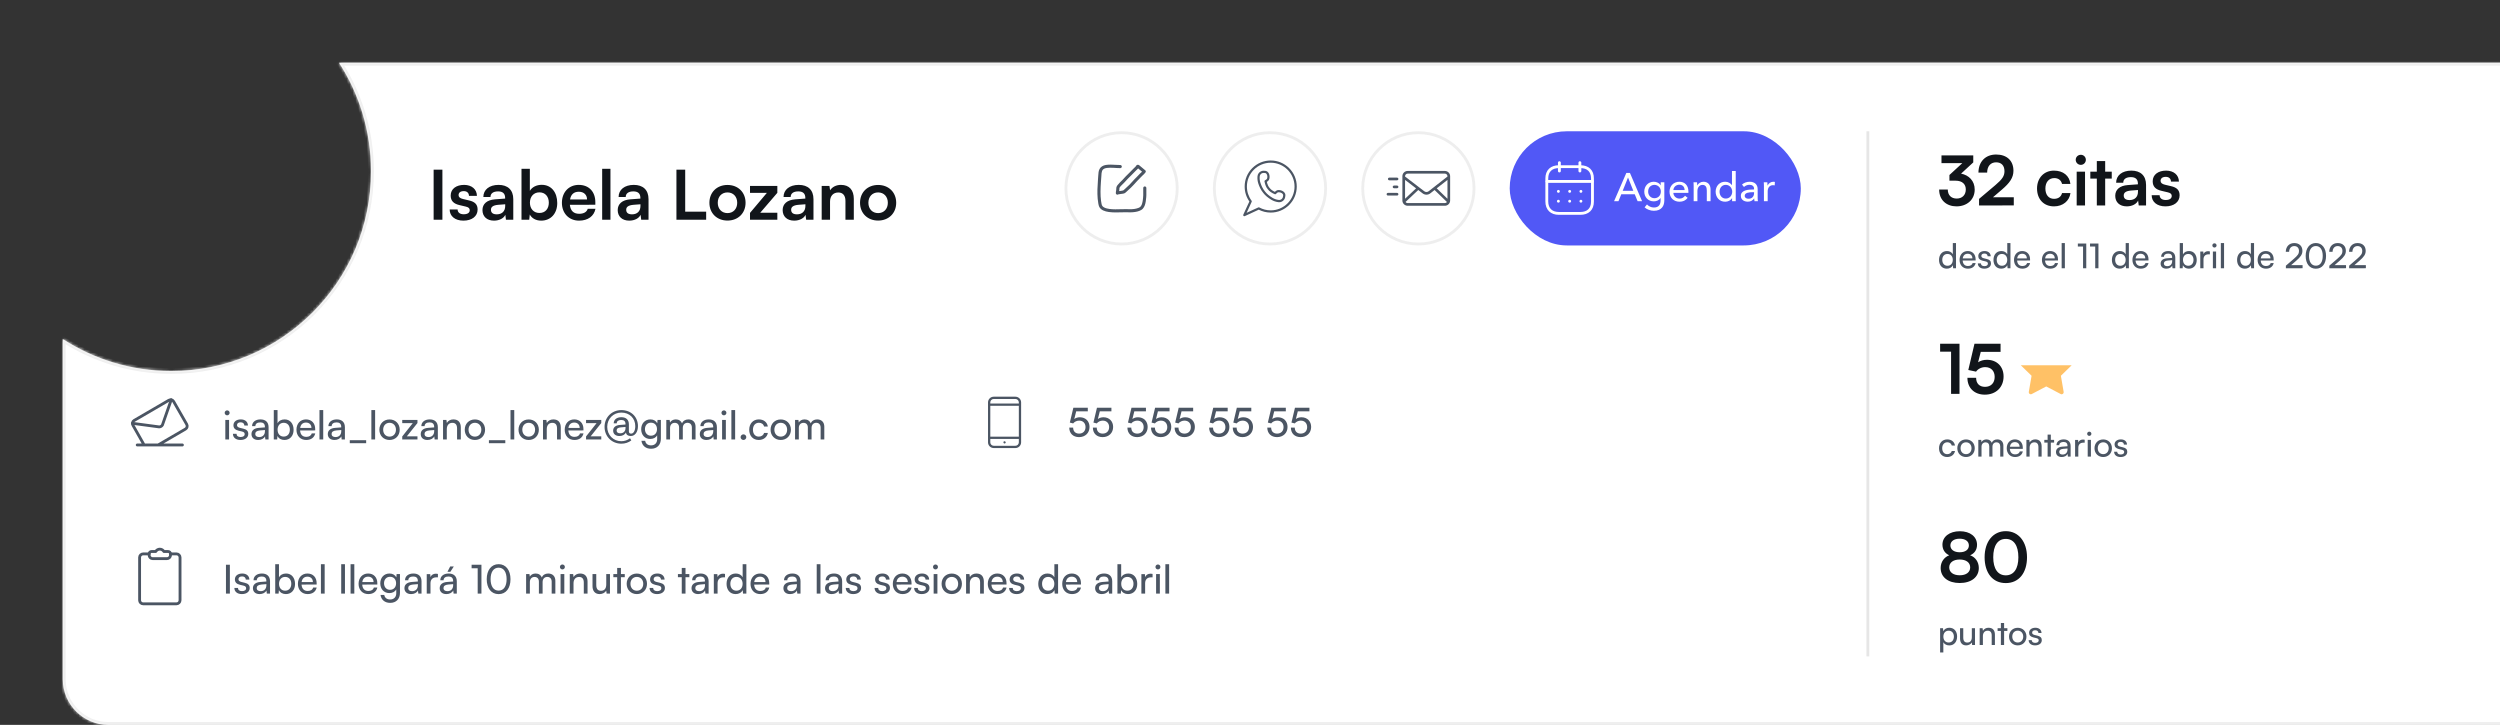 <svg width="876" height="254" viewBox="0 0 876 254" fill="none" xmlns="http://www.w3.org/2000/svg">
<rect x="0" y="0" width="876" height="254" fill="#333333" stroke="none"/>
<g clip-path="url(#clip0_1437_3336)">
<mask id="path-1-inside-1_1437_3336" fill="white">
<path fill-rule="evenodd" clip-rule="evenodd" d="M60 130C98.66 130 130 98.66 130 60C130 45.991 125.885 32.944 118.798 22H1166C1174.84 22 1182 29.163 1182 38V238C1182 246.837 1174.84 254 1166 254H38C29.163 254 22 246.837 22 238V118.798C32.944 125.885 45.991 130 60 130Z"/>
</mask>
<path fill-rule="evenodd" clip-rule="evenodd" d="M60 130C98.66 130 130 98.66 130 60C130 45.991 125.885 32.944 118.798 22H1166C1174.84 22 1182 29.163 1182 38V238C1182 246.837 1174.84 254 1166 254H38C29.163 254 22 246.837 22 238V118.798C32.944 125.885 45.991 130 60 130Z" fill="white"/>
<path d="M118.798 22V21H116.959L117.958 22.544L118.798 22ZM22 118.798L22.544 117.958L21 116.959V118.798H22ZM129 60C129 98.108 98.108 129 60 129V131C99.212 131 131 99.212 131 60H129ZM117.958 22.544C124.944 33.33 129 46.19 129 60H131C131 45.793 126.826 32.557 119.637 21.456L117.958 22.544ZM118.798 23H1166V21H118.798V23ZM1166 23C1174.28 23 1181 29.716 1181 38H1183C1183 28.611 1175.39 21 1166 21V23ZM1181 38V238H1183V38H1181ZM1181 238C1181 246.284 1174.28 253 1166 253V255C1175.39 255 1183 247.389 1183 238H1181ZM1166 253H38V255H1166V253ZM38 253C29.716 253 23 246.284 23 238H21C21 247.389 28.611 255 38 255V253ZM23 238V118.798H21V238H23ZM60 129C46.19 129 33.33 124.944 22.544 117.958L21.456 119.637C32.557 126.826 45.793 131 60 131V129Z" fill="#EFEFEF" mask="url(#path-1-inside-1_1437_3336)"/>
<line x1="654.5" y1="230" x2="654.5" y2="46" stroke="black" stroke-opacity="0.1"/>
<path d="M355.8 139H348.2C347.1 139 346.2 139.9 346.2 141V155C346.2 156.1 347.1 157 348.2 157H355.8C356.9 157 357.8 156.1 357.8 155V141C357.8 139.9 356.9 139 355.8 139ZM347 142.2H357V153H347V142.2ZM348.2 139.8H355.8C356.46 139.8 357 140.34 357 141V141.4H347V141C347 140.34 347.54 139.8 348.2 139.8ZM355.8 156.2H348.2C347.54 156.2 347 155.66 347 155V153.8H357V155C357 155.66 356.46 156.2 355.8 156.2ZM352.4 154.92V155C352.4 155.1 352.36 155.2 352.28 155.28C352.2 155.36 352.1 155.4 352 155.4C351.94 155.4 351.9 155.4 351.84 155.36C351.8 155.34 351.74 155.32 351.72 155.28C351.68 155.24 351.66 155.2 351.64 155.16C351.6 155.1 351.6 155.06 351.6 155V154.92C351.6 154.9 351.62 154.86 351.62 154.84C351.62 154.82 351.64 154.8 351.66 154.78C351.68 154.76 351.68 154.74 351.7 154.72C351.72 154.7 351.74 154.68 351.76 154.68C351.78 154.66 351.8 154.66 351.82 154.64C351.84 154.64 351.86 154.62 351.9 154.62C352.02 154.6 352.16 154.64 352.26 154.72C352.28 154.74 352.3 154.76 352.3 154.78C352.32 154.8 352.32 154.82 352.34 154.84C352.36 154.86 352.38 154.9 352.4 154.92Z" fill="#4B5563"/>
<g clip-path="url(#clip1_1437_3336)">
<path d="M46.417 148.332L55.75 149.582C56.25 149.582 56.667 149.332 56.917 148.915L60 140.082" stroke="#4B5563" stroke-linecap="round" stroke-linejoin="round"/>
<path d="M55.416 155.919L65 150.335C65.583 150.002 65.75 149.252 65.416 148.669L60.833 140.669C60.5 140.085 59.75 139.919 59.166 140.252L47 147.335C46.416 147.669 46.25 148.419 46.583 149.002L50.5 155.919M48.083 155.919H63.916" stroke="#4B5563" stroke-linecap="round" stroke-linejoin="round"/>
</g>
<path d="M80.548 197.878V208H79.176V197.878H80.548ZM82.124 206.012H83.384C83.384 206.712 83.916 207.132 84.784 207.132C85.708 207.132 86.24 206.754 86.24 206.124C86.24 205.662 86.016 205.382 85.302 205.2L84.098 204.92C82.88 204.626 82.306 204.024 82.306 203.016C82.306 201.756 83.37 200.958 84.882 200.958C86.38 200.958 87.36 201.798 87.388 203.1H86.128C86.1 202.414 85.638 201.98 84.84 201.98C84.014 201.98 83.552 202.344 83.552 202.974C83.552 203.436 83.888 203.744 84.56 203.912L85.764 204.206C86.926 204.486 87.5 205.018 87.5 206.04C87.5 207.342 86.38 208.168 84.756 208.168C83.146 208.168 82.124 207.314 82.124 206.012ZM90.962 208.168C89.492 208.168 88.624 207.342 88.624 206.096C88.624 204.836 89.562 204.052 91.172 203.926L93.328 203.758V203.562C93.328 202.414 92.642 202.008 91.718 202.008C90.612 202.008 89.982 202.498 89.982 203.324H88.834C88.834 201.896 90.01 200.958 91.774 200.958C93.468 200.958 94.616 201.854 94.616 203.702V208H93.496L93.356 206.894C93.006 207.678 92.068 208.168 90.962 208.168ZM91.34 207.146C92.586 207.146 93.342 206.334 93.342 205.046V204.682L91.592 204.822C90.43 204.934 89.954 205.382 89.954 206.054C89.954 206.782 90.486 207.146 91.34 207.146ZM97.628 208H96.438V197.696H97.754V202.33C98.202 201.434 99.126 200.958 100.246 200.958C102.206 200.958 103.382 202.498 103.382 204.612C103.382 206.684 102.15 208.168 100.162 208.168C99.084 208.168 98.174 207.692 97.726 206.754L97.628 208ZM97.768 204.556C97.768 205.984 98.58 206.978 99.924 206.978C101.268 206.978 102.066 205.97 102.066 204.556C102.066 203.156 101.268 202.148 99.924 202.148C98.58 202.148 97.768 203.156 97.768 204.556ZM107.787 208.168C105.771 208.168 104.385 206.712 104.385 204.584C104.385 202.442 105.743 200.958 107.731 200.958C109.677 200.958 110.951 202.302 110.951 204.332V204.822L105.659 204.836C105.757 206.278 106.513 207.076 107.815 207.076C108.837 207.076 109.509 206.656 109.733 205.872H110.965C110.629 207.342 109.481 208.168 107.787 208.168ZM107.731 202.064C106.583 202.064 105.855 202.75 105.687 203.954H109.635C109.635 202.82 108.893 202.064 107.731 202.064ZM113.765 208H112.449V197.696H113.765V208ZM120.874 208H119.558V197.696H120.874V208ZM124.155 208H122.839V197.696H124.155V208ZM129.047 208.168C127.031 208.168 125.645 206.712 125.645 204.584C125.645 202.442 127.003 200.958 128.991 200.958C130.937 200.958 132.211 202.302 132.211 204.332V204.822L126.919 204.836C127.017 206.278 127.773 207.076 129.075 207.076C130.097 207.076 130.769 206.656 130.993 205.872H132.225C131.889 207.342 130.741 208.168 129.047 208.168ZM128.991 202.064C127.843 202.064 127.115 202.75 126.947 203.954H130.895C130.895 202.82 130.153 202.064 128.991 202.064ZM133.247 204.402C133.247 202.47 134.493 200.958 136.481 200.958C137.587 200.958 138.441 201.462 138.875 202.316L138.973 201.154H140.149V207.72C140.149 209.876 138.819 211.248 136.719 211.248C134.857 211.248 133.583 210.198 133.331 208.462H134.647C134.815 209.47 135.571 210.058 136.719 210.058C138.007 210.058 138.847 209.218 138.847 207.916V206.544C138.399 207.342 137.503 207.818 136.425 207.818C134.479 207.818 133.247 206.32 133.247 204.402ZM134.563 204.374C134.563 205.662 135.361 206.67 136.649 206.67C137.979 206.67 138.791 205.718 138.791 204.374C138.791 203.058 138.007 202.106 136.663 202.106C135.347 202.106 134.563 203.114 134.563 204.374ZM144.05 208.168C142.58 208.168 141.712 207.342 141.712 206.096C141.712 204.836 142.65 204.052 144.26 203.926L146.416 203.758V203.562C146.416 202.414 145.73 202.008 144.806 202.008C143.7 202.008 143.07 202.498 143.07 203.324H141.922C141.922 201.896 143.098 200.958 144.862 200.958C146.556 200.958 147.704 201.854 147.704 203.702V208H146.584L146.444 206.894C146.094 207.678 145.156 208.168 144.05 208.168ZM144.428 207.146C145.674 207.146 146.43 206.334 146.43 205.046V204.682L144.68 204.822C143.518 204.934 143.042 205.382 143.042 206.054C143.042 206.782 143.574 207.146 144.428 207.146ZM153.446 201.098V202.302H152.858C151.612 202.302 150.842 203.058 150.842 204.374V208H149.526V201.168H150.758L150.842 202.204C151.122 201.49 151.808 201.014 152.746 201.014C152.984 201.014 153.18 201.042 153.446 201.098ZM159.013 198.494L157.809 200.356H156.787L157.739 198.494H159.013ZM156.409 208.168C154.939 208.168 154.071 207.342 154.071 206.096C154.071 204.836 155.009 204.052 156.619 203.926L158.775 203.758V203.562C158.775 202.414 158.089 202.008 157.165 202.008C156.059 202.008 155.429 202.498 155.429 203.324H154.281C154.281 201.896 155.457 200.958 157.221 200.958C158.915 200.958 160.063 201.854 160.063 203.702V208H158.943L158.803 206.894C158.453 207.678 157.515 208.168 156.409 208.168ZM156.787 207.146C158.033 207.146 158.789 206.334 158.789 205.046V204.682L157.039 204.822C155.877 204.934 155.401 205.382 155.401 206.054C155.401 206.782 155.933 207.146 156.787 207.146ZM167.38 199.11H165.252V197.878H168.696V208H167.38V199.11ZM170.547 202.946C170.547 199.81 172.171 197.682 174.719 197.682C177.253 197.682 178.877 199.81 178.877 202.946C178.877 206.096 177.323 208.182 174.719 208.182C172.101 208.182 170.547 206.096 170.547 202.946ZM171.905 202.946C171.905 205.438 172.941 206.95 174.719 206.95C176.497 206.95 177.519 205.438 177.519 202.946C177.519 200.426 176.497 198.914 174.719 198.914C172.941 198.914 171.905 200.426 171.905 202.946ZM185.664 208H184.348V201.154H185.524L185.65 202.05C186 201.406 186.728 200.958 187.694 200.958C188.758 200.958 189.514 201.49 189.864 202.344C190.186 201.49 191.012 200.958 192.076 200.958C193.644 200.958 194.596 201.938 194.596 203.52V208H193.308V203.842C193.308 202.764 192.706 202.148 191.782 202.148C190.788 202.148 190.13 202.848 190.13 203.94V208H188.828V203.828C188.828 202.75 188.24 202.162 187.316 202.162C186.322 202.162 185.664 202.848 185.664 203.94V208ZM197.065 199.53C196.589 199.53 196.197 199.138 196.197 198.662C196.197 198.172 196.589 197.794 197.065 197.794C197.541 197.794 197.933 198.172 197.933 198.662C197.933 199.138 197.541 199.53 197.065 199.53ZM196.421 208V201.154H197.737V208H196.421ZM200.963 208H199.647V201.154H200.837L200.977 202.204C201.411 201.42 202.279 200.958 203.245 200.958C205.051 200.958 205.877 202.064 205.877 203.814V208H204.561V204.108C204.561 202.722 203.917 202.162 202.909 202.162C201.677 202.162 200.963 203.044 200.963 204.374V208ZM212.432 201.154H213.734V208H212.558L212.418 206.964C212.026 207.678 211.116 208.168 210.108 208.168C208.512 208.168 207.616 207.09 207.616 205.41V201.154H208.932V204.976C208.932 206.446 209.562 207.006 210.57 207.006C211.774 207.006 212.432 206.236 212.432 204.766V201.154ZM217.575 208H216.259V202.26H214.915V201.154H216.259V199.012H217.575V201.154H218.919V202.26H217.575V208ZM219.584 204.57C219.584 202.456 221.096 200.972 223.154 200.972C225.198 200.972 226.71 202.456 226.71 204.57C226.71 206.684 225.198 208.168 223.154 208.168C221.096 208.168 219.584 206.684 219.584 204.57ZM220.914 204.57C220.914 205.998 221.824 206.992 223.154 206.992C224.47 206.992 225.394 205.998 225.394 204.57C225.394 203.142 224.47 202.148 223.154 202.148C221.824 202.148 220.914 203.142 220.914 204.57ZM227.607 206.012H228.867C228.867 206.712 229.399 207.132 230.267 207.132C231.191 207.132 231.723 206.754 231.723 206.124C231.723 205.662 231.499 205.382 230.785 205.2L229.581 204.92C228.363 204.626 227.789 204.024 227.789 203.016C227.789 201.756 228.853 200.958 230.365 200.958C231.863 200.958 232.843 201.798 232.871 203.1H231.611C231.583 202.414 231.121 201.98 230.323 201.98C229.497 201.98 229.035 202.344 229.035 202.974C229.035 203.436 229.371 203.744 230.043 203.912L231.247 204.206C232.409 204.486 232.983 205.018 232.983 206.04C232.983 207.342 231.863 208.168 230.239 208.168C228.629 208.168 227.607 207.314 227.607 206.012ZM240.202 208H238.886V202.26H237.542V201.154H238.886V199.012H240.202V201.154H241.546V202.26H240.202V208ZM244.647 208.168C243.177 208.168 242.309 207.342 242.309 206.096C242.309 204.836 243.247 204.052 244.857 203.926L247.013 203.758V203.562C247.013 202.414 246.327 202.008 245.403 202.008C244.297 202.008 243.667 202.498 243.667 203.324H242.519C242.519 201.896 243.695 200.958 245.459 200.958C247.153 200.958 248.301 201.854 248.301 203.702V208H247.181L247.041 206.894C246.691 207.678 245.753 208.168 244.647 208.168ZM245.025 207.146C246.271 207.146 247.027 206.334 247.027 205.046V204.682L245.277 204.822C244.115 204.934 243.639 205.382 243.639 206.054C243.639 206.782 244.171 207.146 245.025 207.146ZM254.044 201.098V202.302H253.456C252.21 202.302 251.44 203.058 251.44 204.374V208H250.124V201.168H251.356L251.44 202.204C251.72 201.49 252.406 201.014 253.344 201.014C253.582 201.014 253.778 201.042 254.044 201.098ZM257.776 208.168C255.788 208.168 254.584 206.684 254.584 204.598C254.584 202.498 255.802 200.958 257.832 200.958C258.882 200.958 259.764 201.42 260.226 202.26V197.696H261.528V208H260.352L260.24 206.754C259.792 207.692 258.868 208.168 257.776 208.168ZM258.042 206.978C259.386 206.978 260.212 205.984 260.212 204.556C260.212 203.156 259.386 202.148 258.042 202.148C256.698 202.148 255.914 203.156 255.914 204.556C255.914 205.97 256.698 206.978 258.042 206.978ZM266.381 208.168C264.365 208.168 262.979 206.712 262.979 204.584C262.979 202.442 264.337 200.958 266.325 200.958C268.271 200.958 269.545 202.302 269.545 204.332V204.822L264.253 204.836C264.351 206.278 265.107 207.076 266.409 207.076C267.431 207.076 268.103 206.656 268.327 205.872H269.559C269.223 207.342 268.075 208.168 266.381 208.168ZM266.325 202.064C265.177 202.064 264.449 202.75 264.281 203.954H268.229C268.229 202.82 267.487 202.064 266.325 202.064ZM276.845 208.168C275.375 208.168 274.507 207.342 274.507 206.096C274.507 204.836 275.445 204.052 277.055 203.926L279.211 203.758V203.562C279.211 202.414 278.525 202.008 277.601 202.008C276.495 202.008 275.865 202.498 275.865 203.324H274.717C274.717 201.896 275.893 200.958 277.657 200.958C279.351 200.958 280.499 201.854 280.499 203.702V208H279.379L279.239 206.894C278.889 207.678 277.951 208.168 276.845 208.168ZM277.223 207.146C278.469 207.146 279.225 206.334 279.225 205.046V204.682L277.475 204.822C276.313 204.934 275.837 205.382 275.837 206.054C275.837 206.782 276.369 207.146 277.223 207.146ZM287.493 208H286.177V197.696H287.493V208ZM291.433 208.168C289.963 208.168 289.095 207.342 289.095 206.096C289.095 204.836 290.033 204.052 291.643 203.926L293.799 203.758V203.562C293.799 202.414 293.113 202.008 292.189 202.008C291.083 202.008 290.453 202.498 290.453 203.324H289.305C289.305 201.896 290.481 200.958 292.245 200.958C293.939 200.958 295.087 201.854 295.087 203.702V208H293.967L293.827 206.894C293.477 207.678 292.539 208.168 291.433 208.168ZM291.811 207.146C293.057 207.146 293.813 206.334 293.813 205.046V204.682L292.063 204.822C290.901 204.934 290.425 205.382 290.425 206.054C290.425 206.782 290.957 207.146 291.811 207.146ZM296.349 206.012H297.609C297.609 206.712 298.141 207.132 299.009 207.132C299.933 207.132 300.465 206.754 300.465 206.124C300.465 205.662 300.241 205.382 299.527 205.2L298.323 204.92C297.105 204.626 296.531 204.024 296.531 203.016C296.531 201.756 297.595 200.958 299.107 200.958C300.605 200.958 301.585 201.798 301.613 203.1H300.353C300.325 202.414 299.863 201.98 299.065 201.98C298.239 201.98 297.777 202.344 297.777 202.974C297.777 203.436 298.113 203.744 298.785 203.912L299.989 204.206C301.151 204.486 301.725 205.018 301.725 206.04C301.725 207.342 300.605 208.168 298.981 208.168C297.371 208.168 296.349 207.314 296.349 206.012ZM306.453 206.012H307.713C307.713 206.712 308.245 207.132 309.113 207.132C310.037 207.132 310.569 206.754 310.569 206.124C310.569 205.662 310.345 205.382 309.631 205.2L308.427 204.92C307.209 204.626 306.635 204.024 306.635 203.016C306.635 201.756 307.699 200.958 309.211 200.958C310.709 200.958 311.689 201.798 311.717 203.1H310.457C310.429 202.414 309.967 201.98 309.169 201.98C308.343 201.98 307.881 202.344 307.881 202.974C307.881 203.436 308.217 203.744 308.889 203.912L310.093 204.206C311.255 204.486 311.829 205.018 311.829 206.04C311.829 207.342 310.709 208.168 309.085 208.168C307.475 208.168 306.453 207.314 306.453 206.012ZM316.242 208.168C314.226 208.168 312.84 206.712 312.84 204.584C312.84 202.442 314.198 200.958 316.186 200.958C318.132 200.958 319.406 202.302 319.406 204.332V204.822L314.114 204.836C314.212 206.278 314.968 207.076 316.27 207.076C317.292 207.076 317.964 206.656 318.188 205.872H319.42C319.084 207.342 317.936 208.168 316.242 208.168ZM316.186 202.064C315.038 202.064 314.31 202.75 314.142 203.954H318.09C318.09 202.82 317.348 202.064 316.186 202.064ZM320.316 206.012H321.576C321.576 206.712 322.108 207.132 322.976 207.132C323.9 207.132 324.432 206.754 324.432 206.124C324.432 205.662 324.208 205.382 323.494 205.2L322.29 204.92C321.072 204.626 320.498 204.024 320.498 203.016C320.498 201.756 321.562 200.958 323.074 200.958C324.572 200.958 325.552 201.798 325.58 203.1H324.32C324.292 202.414 323.83 201.98 323.032 201.98C322.206 201.98 321.744 202.344 321.744 202.974C321.744 203.436 322.08 203.744 322.752 203.912L323.956 204.206C325.118 204.486 325.692 205.018 325.692 206.04C325.692 207.342 324.572 208.168 322.948 208.168C321.338 208.168 320.316 207.314 320.316 206.012ZM327.795 199.53C327.319 199.53 326.927 199.138 326.927 198.662C326.927 198.172 327.319 197.794 327.795 197.794C328.271 197.794 328.663 198.172 328.663 198.662C328.663 199.138 328.271 199.53 327.795 199.53ZM327.151 208V201.154H328.467V208H327.151ZM329.93 204.57C329.93 202.456 331.442 200.972 333.5 200.972C335.544 200.972 337.056 202.456 337.056 204.57C337.056 206.684 335.544 208.168 333.5 208.168C331.442 208.168 329.93 206.684 329.93 204.57ZM331.26 204.57C331.26 205.998 332.17 206.992 333.5 206.992C334.816 206.992 335.74 205.998 335.74 204.57C335.74 203.142 334.816 202.148 333.5 202.148C332.17 202.148 331.26 203.142 331.26 204.57ZM339.829 208H338.513V201.154H339.703L339.843 202.204C340.277 201.42 341.145 200.958 342.111 200.958C343.917 200.958 344.743 202.064 344.743 203.814V208H343.427V204.108C343.427 202.722 342.783 202.162 341.775 202.162C340.543 202.162 339.829 203.044 339.829 204.374V208ZM349.519 208.168C347.503 208.168 346.117 206.712 346.117 204.584C346.117 202.442 347.475 200.958 349.463 200.958C351.409 200.958 352.683 202.302 352.683 204.332V204.822L347.391 204.836C347.489 206.278 348.245 207.076 349.547 207.076C350.569 207.076 351.241 206.656 351.465 205.872H352.697C352.361 207.342 351.213 208.168 349.519 208.168ZM349.463 202.064C348.315 202.064 347.587 202.75 347.419 203.954H351.367C351.367 202.82 350.625 202.064 349.463 202.064ZM353.593 206.012H354.853C354.853 206.712 355.385 207.132 356.253 207.132C357.177 207.132 357.709 206.754 357.709 206.124C357.709 205.662 357.485 205.382 356.771 205.2L355.567 204.92C354.349 204.626 353.775 204.024 353.775 203.016C353.775 201.756 354.839 200.958 356.351 200.958C357.849 200.958 358.829 201.798 358.857 203.1H357.597C357.569 202.414 357.107 201.98 356.309 201.98C355.483 201.98 355.021 202.344 355.021 202.974C355.021 203.436 355.357 203.744 356.029 203.912L357.233 204.206C358.395 204.486 358.969 205.018 358.969 206.04C358.969 207.342 357.849 208.168 356.225 208.168C354.615 208.168 353.593 207.314 353.593 206.012ZM367.001 208.168C365.013 208.168 363.809 206.684 363.809 204.598C363.809 202.498 365.027 200.958 367.057 200.958C368.107 200.958 368.989 201.42 369.451 202.26V197.696H370.753V208H369.577L369.465 206.754C369.017 207.692 368.093 208.168 367.001 208.168ZM367.267 206.978C368.611 206.978 369.437 205.984 369.437 204.556C369.437 203.156 368.611 202.148 367.267 202.148C365.923 202.148 365.139 203.156 365.139 204.556C365.139 205.97 365.923 206.978 367.267 206.978ZM375.605 208.168C373.589 208.168 372.203 206.712 372.203 204.584C372.203 202.442 373.561 200.958 375.549 200.958C377.495 200.958 378.769 202.302 378.769 204.332V204.822L373.477 204.836C373.575 206.278 374.331 207.076 375.633 207.076C376.655 207.076 377.327 206.656 377.551 205.872H378.783C378.447 207.342 377.299 208.168 375.605 208.168ZM375.549 202.064C374.401 202.064 373.673 202.75 373.505 203.954H377.453C377.453 202.82 376.711 202.064 375.549 202.064ZM386.069 208.168C384.599 208.168 383.731 207.342 383.731 206.096C383.731 204.836 384.669 204.052 386.279 203.926L388.435 203.758V203.562C388.435 202.414 387.749 202.008 386.825 202.008C385.719 202.008 385.089 202.498 385.089 203.324H383.941C383.941 201.896 385.117 200.958 386.881 200.958C388.575 200.958 389.723 201.854 389.723 203.702V208H388.603L388.463 206.894C388.113 207.678 387.175 208.168 386.069 208.168ZM386.447 207.146C387.693 207.146 388.449 206.334 388.449 205.046V204.682L386.699 204.822C385.537 204.934 385.061 205.382 385.061 206.054C385.061 206.782 385.593 207.146 386.447 207.146ZM392.736 208H391.546V197.696H392.862V202.33C393.31 201.434 394.234 200.958 395.354 200.958C397.314 200.958 398.49 202.498 398.49 204.612C398.49 206.684 397.258 208.168 395.27 208.168C394.192 208.168 393.282 207.692 392.834 206.754L392.736 208ZM392.876 204.556C392.876 205.984 393.688 206.978 395.032 206.978C396.376 206.978 397.174 205.97 397.174 204.556C397.174 203.156 396.376 202.148 395.032 202.148C393.688 202.148 392.876 203.156 392.876 204.556ZM403.86 201.098V202.302H403.272C402.026 202.302 401.256 203.058 401.256 204.374V208H399.94V201.168H401.172L401.256 202.204C401.536 201.49 402.222 201.014 403.16 201.014C403.398 201.014 403.594 201.042 403.86 201.098ZM405.739 199.53C405.263 199.53 404.871 199.138 404.871 198.662C404.871 198.172 405.263 197.794 405.739 197.794C406.215 197.794 406.607 198.172 406.607 198.662C406.607 199.138 406.215 199.53 405.739 199.53ZM405.095 208V201.154H406.411V208H405.095ZM409.665 208H408.349V197.696H409.665V208Z" fill="#4B5563"/>
<path d="M155.016 59.456V77H151.944V59.456H155.016ZM157.561 73.4H160.345C160.369 74.432 161.137 75.08 162.481 75.08C163.849 75.08 164.593 74.528 164.593 73.664C164.593 73.064 164.281 72.632 163.225 72.392L161.089 71.888C158.953 71.408 157.921 70.4 157.921 68.504C157.921 66.176 159.889 64.784 162.625 64.784C165.289 64.784 167.089 66.32 167.113 68.624H164.329C164.305 67.616 163.633 66.968 162.505 66.968C161.353 66.968 160.681 67.496 160.681 68.384C160.681 69.056 161.209 69.488 162.217 69.728L164.353 70.232C166.345 70.688 167.353 71.6 167.353 73.424C167.353 75.824 165.313 77.312 162.385 77.312C159.433 77.312 157.561 75.728 157.561 73.4ZM173.11 77.312C170.59 77.312 169.054 75.848 169.054 73.616C169.054 71.432 170.638 70.064 173.446 69.848L176.998 69.584V69.32C176.998 67.712 176.038 67.064 174.55 67.064C172.822 67.064 171.862 67.784 171.862 69.032H169.366C169.366 66.464 171.478 64.784 174.694 64.784C177.886 64.784 179.854 66.512 179.854 69.8V77H177.286L177.07 75.248C176.566 76.472 174.958 77.312 173.11 77.312ZM174.07 75.104C175.87 75.104 177.022 74.024 177.022 72.2V71.576L174.55 71.768C172.726 71.936 172.03 72.536 172.03 73.496C172.03 74.576 172.75 75.104 174.07 75.104ZM185.443 77H182.731V59.144H185.659V66.872C186.427 65.552 188.011 64.76 189.811 64.76C193.195 64.76 195.259 67.4 195.259 71.144C195.259 74.792 193.027 77.312 189.619 77.312C187.843 77.312 186.331 76.52 185.635 75.152L185.443 77ZM185.683 71.024C185.683 73.16 187.003 74.624 189.019 74.624C191.083 74.624 192.307 73.136 192.307 71.024C192.307 68.912 191.083 67.4 189.019 67.4C187.003 67.4 185.683 68.888 185.683 71.024ZM202.894 77.312C199.366 77.312 196.894 74.744 196.894 71.072C196.894 67.352 199.318 64.784 202.798 64.784C206.35 64.784 208.606 67.16 208.606 70.856V71.744L199.678 71.768C199.894 73.856 200.998 74.912 202.942 74.912C204.55 74.912 205.606 74.288 205.942 73.16H208.654C208.15 75.752 205.99 77.312 202.894 77.312ZM202.822 67.184C201.094 67.184 200.038 68.12 199.75 69.896H205.702C205.702 68.264 204.574 67.184 202.822 67.184ZM213.902 77H210.998V59.144H213.902V77ZM220.501 77.312C217.981 77.312 216.445 75.848 216.445 73.616C216.445 71.432 218.029 70.064 220.837 69.848L224.389 69.584V69.32C224.389 67.712 223.429 67.064 221.941 67.064C220.213 67.064 219.253 67.784 219.253 69.032H216.757C216.757 66.464 218.869 64.784 222.085 64.784C225.277 64.784 227.245 66.512 227.245 69.8V77H224.677L224.461 75.248C223.957 76.472 222.349 77.312 220.501 77.312ZM221.461 75.104C223.261 75.104 224.413 74.024 224.413 72.2V71.576L221.941 71.768C220.117 71.936 219.421 72.536 219.421 73.496C219.421 74.576 220.141 75.104 221.461 75.104ZM240.094 59.456V74.168H247.438V77H237.022V59.456H240.094ZM248.574 71.048C248.574 67.352 251.238 64.808 254.91 64.808C258.582 64.808 261.246 67.352 261.246 71.048C261.246 74.744 258.582 77.288 254.91 77.288C251.238 77.288 248.574 74.744 248.574 71.048ZM251.502 71.048C251.502 73.208 252.894 74.672 254.91 74.672C256.926 74.672 258.318 73.208 258.318 71.048C258.318 68.888 256.926 67.424 254.91 67.424C252.894 67.424 251.502 68.888 251.502 71.048ZM272.378 77H262.802V74.6L268.706 67.592H262.802V65.144H272.378V67.568L266.378 74.552H272.378V77ZM278.298 77.312C275.778 77.312 274.242 75.848 274.242 73.616C274.242 71.432 275.826 70.064 278.634 69.848L282.186 69.584V69.32C282.186 67.712 281.226 67.064 279.738 67.064C278.01 67.064 277.05 67.784 277.05 69.032H274.554C274.554 66.464 276.666 64.784 279.882 64.784C283.074 64.784 285.042 66.512 285.042 69.8V77H282.474L282.258 75.248C281.754 76.472 280.146 77.312 278.298 77.312ZM279.258 75.104C281.058 75.104 282.21 74.024 282.21 72.2V71.576L279.738 71.768C277.914 71.936 277.218 72.536 277.218 73.496C277.218 74.576 277.938 75.104 279.258 75.104ZM290.846 77H287.918V65.144H290.63L290.87 66.68C291.614 65.48 293.054 64.784 294.662 64.784C297.638 64.784 299.174 66.632 299.174 69.704V77H296.246V70.4C296.246 68.408 295.262 67.448 293.75 67.448C291.95 67.448 290.846 68.696 290.846 70.616V77ZM301.355 71.048C301.355 67.352 304.019 64.808 307.691 64.808C311.363 64.808 314.027 67.352 314.027 71.048C314.027 74.744 311.363 77.288 307.691 77.288C304.019 77.288 301.355 74.744 301.355 71.048ZM304.283 71.048C304.283 73.208 305.675 74.672 307.691 74.672C309.707 74.672 311.099 73.208 311.099 71.048C311.099 68.888 309.707 67.424 307.691 67.424C305.675 67.424 304.283 68.888 304.283 71.048Z" fill="#11151A"/>
<path d="M378.088 153.168C376.016 153.168 374.672 151.852 374.672 149.836H376.03C376.03 151.138 376.828 151.936 378.116 151.936C379.488 151.936 380.37 151.026 380.37 149.654C380.37 148.352 379.544 147.386 378.13 147.386C377.276 147.386 376.492 147.792 376.03 148.366L374.868 148.072L376.1 142.878H381.168V144.138H377.094L376.422 146.826C376.954 146.42 377.626 146.21 378.382 146.21C380.44 146.21 381.77 147.652 381.77 149.598C381.77 151.698 380.272 153.168 378.088 153.168ZM386.359 153.168C384.287 153.168 382.943 151.852 382.943 149.836H384.301C384.301 151.138 385.099 151.936 386.387 151.936C387.759 151.936 388.641 151.026 388.641 149.654C388.641 148.352 387.815 147.386 386.401 147.386C385.547 147.386 384.763 147.792 384.301 148.366L383.139 148.072L384.371 142.878H389.439V144.138H385.365L384.693 146.826C385.225 146.42 385.897 146.21 386.653 146.21C388.711 146.21 390.041 147.652 390.041 149.598C390.041 151.698 388.543 153.168 386.359 153.168ZM398.459 153.168C396.387 153.168 395.043 151.852 395.043 149.836H396.401C396.401 151.138 397.199 151.936 398.487 151.936C399.859 151.936 400.741 151.026 400.741 149.654C400.741 148.352 399.915 147.386 398.501 147.386C397.647 147.386 396.863 147.792 396.401 148.366L395.239 148.072L396.471 142.878H401.539V144.138H397.465L396.793 146.826C397.325 146.42 397.997 146.21 398.753 146.21C400.811 146.21 402.141 147.652 402.141 149.598C402.141 151.698 400.643 153.168 398.459 153.168ZM406.731 153.168C404.659 153.168 403.315 151.852 403.315 149.836H404.673C404.673 151.138 405.471 151.936 406.759 151.936C408.131 151.936 409.013 151.026 409.013 149.654C409.013 148.352 408.187 147.386 406.773 147.386C405.919 147.386 405.135 147.792 404.673 148.366L403.511 148.072L404.743 142.878H409.811V144.138H405.737L405.065 146.826C405.597 146.42 406.269 146.21 407.025 146.21C409.083 146.21 410.413 147.652 410.413 149.598C410.413 151.698 408.915 153.168 406.731 153.168ZM415.002 153.168C412.93 153.168 411.586 151.852 411.586 149.836H412.944C412.944 151.138 413.742 151.936 415.03 151.936C416.402 151.936 417.284 151.026 417.284 149.654C417.284 148.352 416.458 147.386 415.044 147.386C414.19 147.386 413.406 147.792 412.944 148.366L411.782 148.072L413.014 142.878H418.082V144.138H414.008L413.336 146.826C413.868 146.42 414.54 146.21 415.296 146.21C417.354 146.21 418.684 147.652 418.684 149.598C418.684 151.698 417.186 153.168 415.002 153.168ZM427.102 153.168C425.03 153.168 423.686 151.852 423.686 149.836H425.044C425.044 151.138 425.842 151.936 427.13 151.936C428.502 151.936 429.384 151.026 429.384 149.654C429.384 148.352 428.558 147.386 427.144 147.386C426.29 147.386 425.506 147.792 425.044 148.366L423.882 148.072L425.114 142.878H430.182V144.138H426.108L425.436 146.826C425.968 146.42 426.64 146.21 427.396 146.21C429.454 146.21 430.784 147.652 430.784 149.598C430.784 151.698 429.286 153.168 427.102 153.168ZM435.373 153.168C433.301 153.168 431.957 151.852 431.957 149.836H433.315C433.315 151.138 434.113 151.936 435.401 151.936C436.773 151.936 437.655 151.026 437.655 149.654C437.655 148.352 436.829 147.386 435.415 147.386C434.561 147.386 433.777 147.792 433.315 148.366L432.153 148.072L433.385 142.878H438.453V144.138H434.379L433.707 146.826C434.239 146.42 434.911 146.21 435.667 146.21C437.725 146.21 439.055 147.652 439.055 149.598C439.055 151.698 437.557 153.168 435.373 153.168ZM447.473 153.168C445.401 153.168 444.057 151.852 444.057 149.836H445.415C445.415 151.138 446.213 151.936 447.501 151.936C448.873 151.936 449.755 151.026 449.755 149.654C449.755 148.352 448.929 147.386 447.515 147.386C446.661 147.386 445.877 147.792 445.415 148.366L444.253 148.072L445.485 142.878H450.553V144.138H446.479L445.807 146.826C446.339 146.42 447.011 146.21 447.767 146.21C449.825 146.21 451.155 147.652 451.155 149.598C451.155 151.698 449.657 153.168 447.473 153.168ZM455.744 153.168C453.672 153.168 452.328 151.852 452.328 149.836H453.686C453.686 151.138 454.484 151.936 455.772 151.936C457.144 151.936 458.026 151.026 458.026 149.654C458.026 148.352 457.2 147.386 455.786 147.386C454.932 147.386 454.148 147.792 453.686 148.366L452.524 148.072L453.756 142.878H458.824V144.138H454.75L454.078 146.826C454.61 146.42 455.282 146.21 456.038 146.21C458.096 146.21 459.426 147.652 459.426 149.598C459.426 151.698 457.928 153.168 455.744 153.168Z" fill="#4B5563"/>
<path d="M79.596 145.53C79.12 145.53 78.728 145.138 78.728 144.662C78.728 144.172 79.12 143.794 79.596 143.794C80.072 143.794 80.464 144.172 80.464 144.662C80.464 145.138 80.072 145.53 79.596 145.53ZM78.952 154V147.154H80.268V154H78.952ZM81.619 152.012H82.879C82.879 152.712 83.411 153.132 84.279 153.132C85.203 153.132 85.735 152.754 85.735 152.124C85.735 151.662 85.511 151.382 84.797 151.2L83.593 150.92C82.375 150.626 81.801 150.024 81.801 149.016C81.801 147.756 82.865 146.958 84.377 146.958C85.875 146.958 86.855 147.798 86.883 149.1H85.623C85.595 148.414 85.133 147.98 84.335 147.98C83.509 147.98 83.047 148.344 83.047 148.974C83.047 149.436 83.383 149.744 84.055 149.912L85.259 150.206C86.421 150.486 86.995 151.018 86.995 152.04C86.995 153.342 85.875 154.168 84.251 154.168C82.641 154.168 81.619 153.314 81.619 152.012ZM90.456 154.168C88.986 154.168 88.118 153.342 88.118 152.096C88.118 150.836 89.056 150.052 90.666 149.926L92.822 149.758V149.562C92.822 148.414 92.136 148.008 91.212 148.008C90.106 148.008 89.476 148.498 89.476 149.324H88.328C88.328 147.896 89.504 146.958 91.268 146.958C92.962 146.958 94.11 147.854 94.11 149.702V154H92.99L92.85 152.894C92.5 153.678 91.562 154.168 90.456 154.168ZM90.834 153.146C92.08 153.146 92.836 152.334 92.836 151.046V150.682L91.086 150.822C89.924 150.934 89.448 151.382 89.448 152.054C89.448 152.782 89.98 153.146 90.834 153.146ZM97.123 154H95.933V143.696H97.249V148.33C97.697 147.434 98.621 146.958 99.74 146.958C101.7 146.958 102.876 148.498 102.876 150.612C102.876 152.684 101.644 154.168 99.656 154.168C98.579 154.168 97.668 153.692 97.221 152.754L97.123 154ZM97.263 150.556C97.263 151.984 98.075 152.978 99.418 152.978C100.762 152.978 101.56 151.97 101.56 150.556C101.56 149.156 100.762 148.148 99.418 148.148C98.075 148.148 97.263 149.156 97.263 150.556ZM107.281 154.168C105.265 154.168 103.879 152.712 103.879 150.584C103.879 148.442 105.237 146.958 107.225 146.958C109.171 146.958 110.445 148.302 110.445 150.332V150.822L105.153 150.836C105.251 152.278 106.007 153.076 107.309 153.076C108.331 153.076 109.003 152.656 109.227 151.872H110.459C110.123 153.342 108.975 154.168 107.281 154.168ZM107.225 148.064C106.077 148.064 105.349 148.75 105.181 149.954H109.129C109.129 148.82 108.387 148.064 107.225 148.064ZM113.259 154H111.943V143.696H113.259V154ZM117.198 154.168C115.728 154.168 114.86 153.342 114.86 152.096C114.86 150.836 115.798 150.052 117.408 149.926L119.564 149.758V149.562C119.564 148.414 118.878 148.008 117.954 148.008C116.848 148.008 116.218 148.498 116.218 149.324H115.07C115.07 147.896 116.246 146.958 118.01 146.958C119.704 146.958 120.852 147.854 120.852 149.702V154H119.732L119.592 152.894C119.242 153.678 118.304 154.168 117.198 154.168ZM117.576 153.146C118.822 153.146 119.578 152.334 119.578 151.046V150.682L117.828 150.822C116.666 150.934 116.19 151.382 116.19 152.054C116.19 152.782 116.722 153.146 117.576 153.146ZM122.563 155.288V154.252H128.303V155.288H122.563ZM131.442 154H130.126V143.696H131.442V154ZM132.932 150.57C132.932 148.456 134.444 146.972 136.502 146.972C138.546 146.972 140.058 148.456 140.058 150.57C140.058 152.684 138.546 154.168 136.502 154.168C134.444 154.168 132.932 152.684 132.932 150.57ZM134.262 150.57C134.262 151.998 135.172 152.992 136.502 152.992C137.818 152.992 138.742 151.998 138.742 150.57C138.742 149.142 137.818 148.148 136.502 148.148C135.172 148.148 134.262 149.142 134.262 150.57ZM146.278 154H140.944V152.936L144.64 148.26H140.944V147.154H146.278V148.232L142.554 152.894H146.278V154ZM149.765 154.168C148.295 154.168 147.427 153.342 147.427 152.096C147.427 150.836 148.365 150.052 149.975 149.926L152.131 149.758V149.562C152.131 148.414 151.445 148.008 150.521 148.008C149.415 148.008 148.785 148.498 148.785 149.324H147.637C147.637 147.896 148.813 146.958 150.577 146.958C152.271 146.958 153.419 147.854 153.419 149.702V154H152.299L152.159 152.894C151.809 153.678 150.871 154.168 149.765 154.168ZM150.143 153.146C151.389 153.146 152.145 152.334 152.145 151.046V150.682L150.395 150.822C149.233 150.934 148.757 151.382 148.757 152.054C148.757 152.782 149.289 153.146 150.143 153.146ZM156.557 154H155.241V147.154H156.431L156.571 148.204C157.005 147.42 157.873 146.958 158.839 146.958C160.645 146.958 161.471 148.064 161.471 149.814V154H160.155V150.108C160.155 148.722 159.511 148.162 158.503 148.162C157.271 148.162 156.557 149.044 156.557 150.374V154ZM162.846 150.57C162.846 148.456 164.358 146.972 166.416 146.972C168.46 146.972 169.972 148.456 169.972 150.57C169.972 152.684 168.46 154.168 166.416 154.168C164.358 154.168 162.846 152.684 162.846 150.57ZM164.176 150.57C164.176 151.998 165.086 152.992 166.416 152.992C167.732 152.992 168.656 151.998 168.656 150.57C168.656 149.142 167.732 148.148 166.416 148.148C165.086 148.148 164.176 149.142 164.176 150.57ZM171.317 155.288V154.252H177.057V155.288H171.317ZM180.196 154H178.88V143.696H180.196V154ZM181.686 150.57C181.686 148.456 183.198 146.972 185.256 146.972C187.3 146.972 188.812 148.456 188.812 150.57C188.812 152.684 187.3 154.168 185.256 154.168C183.198 154.168 181.686 152.684 181.686 150.57ZM183.016 150.57C183.016 151.998 183.926 152.992 185.256 152.992C186.572 152.992 187.496 151.998 187.496 150.57C187.496 149.142 186.572 148.148 185.256 148.148C183.926 148.148 183.016 149.142 183.016 150.57ZM191.584 154H190.268V147.154H191.458L191.598 148.204C192.032 147.42 192.9 146.958 193.866 146.958C195.672 146.958 196.498 148.064 196.498 149.814V154H195.182V150.108C195.182 148.722 194.538 148.162 193.53 148.162C192.298 148.162 191.584 149.044 191.584 150.374V154ZM201.275 154.168C199.259 154.168 197.873 152.712 197.873 150.584C197.873 148.442 199.231 146.958 201.219 146.958C203.165 146.958 204.439 148.302 204.439 150.332V150.822L199.147 150.836C199.245 152.278 200.001 153.076 201.303 153.076C202.325 153.076 202.997 152.656 203.221 151.872H204.453C204.117 153.342 202.969 154.168 201.275 154.168ZM201.219 148.064C200.071 148.064 199.343 148.75 199.175 149.954H203.123C203.123 148.82 202.381 148.064 201.219 148.064ZM210.686 154H205.352V152.936L209.048 148.26H205.352V147.154H210.686V148.232L206.962 152.894H210.686V154ZM214.845 150.892C214.845 149.772 215.685 149.016 217.197 148.904L219.171 148.75V148.568C219.171 147.63 218.667 147.154 217.687 147.154C216.679 147.154 216.105 147.588 216.105 148.344H215.041C215.041 147.042 216.105 146.188 217.729 146.188C219.395 146.188 220.361 147.098 220.361 148.694V151.13C220.361 151.676 220.627 151.942 221.159 151.942C222.013 151.942 222.601 150.878 222.601 149.31C222.601 146.538 220.571 144.564 217.715 144.564C214.915 144.564 212.773 146.734 212.773 149.562C212.773 152.432 214.901 154.602 217.715 154.602C218.821 154.602 219.885 154.238 220.767 153.566L221.215 154.322C220.221 155.078 219.017 155.47 217.715 155.47C214.369 155.47 211.835 152.936 211.835 149.562C211.835 146.23 214.383 143.696 217.715 143.696C221.103 143.696 223.539 146.048 223.539 149.31C223.539 151.368 222.517 152.782 221.019 152.782C220.053 152.782 219.451 152.348 219.311 151.55C218.975 152.306 218.093 152.782 217.043 152.782C215.685 152.782 214.845 152.054 214.845 150.892ZM216.063 150.85C216.063 151.494 216.511 151.83 217.337 151.83C218.485 151.83 219.185 151.116 219.185 149.926V149.604L217.575 149.744C216.539 149.828 216.063 150.192 216.063 150.85ZM224.67 150.402C224.67 148.47 225.916 146.958 227.904 146.958C229.01 146.958 229.864 147.462 230.298 148.316L230.396 147.154H231.572V153.72C231.572 155.876 230.242 157.248 228.142 157.248C226.28 157.248 225.006 156.198 224.754 154.462H226.07C226.238 155.47 226.994 156.058 228.142 156.058C229.43 156.058 230.27 155.218 230.27 153.916V152.544C229.822 153.342 228.926 153.818 227.848 153.818C225.902 153.818 224.67 152.32 224.67 150.402ZM225.986 150.374C225.986 151.662 226.784 152.67 228.072 152.67C229.402 152.67 230.214 151.718 230.214 150.374C230.214 149.058 229.43 148.106 228.086 148.106C226.77 148.106 225.986 149.114 225.986 150.374ZM234.788 154H233.472V147.154H234.648L234.774 148.05C235.124 147.406 235.852 146.958 236.818 146.958C237.882 146.958 238.638 147.49 238.988 148.344C239.31 147.49 240.136 146.958 241.2 146.958C242.768 146.958 243.72 147.938 243.72 149.52V154H242.432V149.842C242.432 148.764 241.83 148.148 240.906 148.148C239.912 148.148 239.254 148.848 239.254 149.94V154H237.952V149.828C237.952 148.75 237.364 148.162 236.44 148.162C235.446 148.162 234.788 148.848 234.788 149.94V154ZM247.546 154.168C246.076 154.168 245.208 153.342 245.208 152.096C245.208 150.836 246.146 150.052 247.756 149.926L249.912 149.758V149.562C249.912 148.414 249.226 148.008 248.302 148.008C247.196 148.008 246.566 148.498 246.566 149.324H245.418C245.418 147.896 246.594 146.958 248.358 146.958C250.052 146.958 251.2 147.854 251.2 149.702V154H250.08L249.94 152.894C249.59 153.678 248.652 154.168 247.546 154.168ZM247.924 153.146C249.17 153.146 249.926 152.334 249.926 151.046V150.682L248.176 150.822C247.014 150.934 246.538 151.382 246.538 152.054C246.538 152.782 247.07 153.146 247.924 153.146ZM253.666 145.53C253.19 145.53 252.798 145.138 252.798 144.662C252.798 144.172 253.19 143.794 253.666 143.794C254.142 143.794 254.534 144.172 254.534 144.662C254.534 145.138 254.142 145.53 253.666 145.53ZM253.022 154V147.154H254.338V154H253.022ZM257.593 154H256.277V143.696H257.593V154ZM260.51 154.168C259.964 154.168 259.502 153.72 259.502 153.188C259.502 152.642 259.964 152.194 260.51 152.194C261.042 152.194 261.504 152.642 261.504 153.188C261.504 153.72 261.042 154.168 260.51 154.168ZM262.527 150.584C262.527 148.442 263.885 146.958 265.887 146.958C267.609 146.958 268.813 147.938 269.051 149.464H267.735C267.511 148.596 266.811 148.134 265.929 148.134C264.683 148.134 263.829 149.086 263.829 150.57C263.829 152.04 264.627 152.992 265.873 152.992C266.811 152.992 267.511 152.502 267.749 151.69H269.065C268.799 153.174 267.525 154.168 265.873 154.168C263.857 154.168 262.527 152.74 262.527 150.584ZM270.006 150.57C270.006 148.456 271.518 146.972 273.576 146.972C275.62 146.972 277.132 148.456 277.132 150.57C277.132 152.684 275.62 154.168 273.576 154.168C271.518 154.168 270.006 152.684 270.006 150.57ZM271.336 150.57C271.336 151.998 272.246 152.992 273.576 152.992C274.892 152.992 275.816 151.998 275.816 150.57C275.816 149.142 274.892 148.148 273.576 148.148C272.246 148.148 271.336 149.142 271.336 150.57ZM279.905 154H278.589V147.154H279.765L279.891 148.05C280.241 147.406 280.969 146.958 281.935 146.958C282.999 146.958 283.755 147.49 284.105 148.344C284.427 147.49 285.253 146.958 286.317 146.958C287.885 146.958 288.837 147.938 288.837 149.52V154H287.549V149.842C287.549 148.764 286.947 148.148 286.023 148.148C285.029 148.148 284.371 148.848 284.371 149.94V154H283.069V149.828C283.069 148.75 282.481 148.162 281.557 148.162C280.563 148.162 279.905 148.848 279.905 149.94V154Z" fill="#4B5563"/>
<path d="M685.216 63.312H683.08V61.32L687.592 57.168H680.296V54.456H691.432V56.904L687.16 60.84C689.848 61.368 691.936 63.336 691.936 66.432C691.936 70.032 689.128 72.312 685.576 72.312C682.144 72.312 679.48 70.2 679.48 66.408H682.504C682.504 68.424 683.752 69.576 685.624 69.576C687.544 69.576 688.816 68.328 688.816 66.384C688.816 64.608 687.664 63.312 685.216 63.312ZM705.631 71.976L693.463 72V69.696L699.199 64.848C701.575 62.832 702.367 61.68 702.367 60C702.367 58.008 701.287 56.88 699.439 56.88C697.519 56.88 696.319 58.224 696.295 60.48H693.247C693.271 56.64 695.719 54.144 699.439 54.144C703.183 54.144 705.511 56.28 705.511 59.832C705.511 62.28 704.167 64.128 701.503 66.408L698.335 69.12H705.631V71.976ZM713.777 66.048C713.777 62.376 716.201 59.784 719.705 59.784C722.945 59.784 725.153 61.584 725.465 64.44H722.537C722.201 63.096 721.217 62.4 719.825 62.4C717.953 62.4 716.705 63.816 716.705 66.048C716.705 68.28 717.857 69.672 719.729 69.672C721.193 69.672 722.225 68.952 722.537 67.656H725.489C725.129 70.416 722.825 72.312 719.729 72.312C716.129 72.312 713.777 69.816 713.777 66.048ZM729.132 57.768C728.124 57.768 727.332 56.976 727.332 55.992C727.332 55.008 728.124 54.24 729.132 54.24C730.092 54.24 730.884 55.008 730.884 55.992C730.884 56.976 730.092 57.768 729.132 57.768ZM727.668 72V60.144H730.596V72H727.668ZM737.653 72H734.725V62.592H732.445V60.144H734.725V56.448H737.653V60.144H739.957V62.592H737.653V72ZM745.235 72.312C742.715 72.312 741.179 70.848 741.179 68.616C741.179 66.432 742.763 65.064 745.571 64.848L749.123 64.584V64.32C749.123 62.712 748.163 62.064 746.675 62.064C744.947 62.064 743.987 62.784 743.987 64.032H741.491C741.491 61.464 743.603 59.784 746.819 59.784C750.011 59.784 751.979 61.512 751.979 64.8V72H749.411L749.195 70.248C748.691 71.472 747.083 72.312 745.235 72.312ZM746.195 70.104C747.995 70.104 749.147 69.024 749.147 67.2V66.576L746.675 66.768C744.851 66.936 744.155 67.536 744.155 68.496C744.155 69.576 744.875 70.104 746.195 70.104ZM753.944 68.4H756.728C756.752 69.432 757.52 70.08 758.864 70.08C760.232 70.08 760.976 69.528 760.976 68.664C760.976 68.064 760.664 67.632 759.608 67.392L757.472 66.888C755.336 66.408 754.304 65.4 754.304 63.504C754.304 61.176 756.272 59.784 759.008 59.784C761.672 59.784 763.472 61.32 763.496 63.624H760.712C760.688 62.616 760.016 61.968 758.888 61.968C757.736 61.968 757.064 62.496 757.064 63.384C757.064 64.056 757.592 64.488 758.6 64.728L760.736 65.232C762.728 65.688 763.736 66.6 763.736 68.424C763.736 70.824 761.696 72.312 758.768 72.312C755.816 72.312 753.944 70.728 753.944 68.4Z" fill="#11151A"/>
<path d="M683.656 123.216H679.816V120.456H686.608V138H683.656V123.216ZM695.478 138.288C691.806 138.288 689.382 135.936 689.382 132.384H692.43C692.43 134.376 693.606 135.552 695.55 135.552C697.614 135.552 698.934 134.208 698.934 132.072C698.934 130.032 697.71 128.64 695.598 128.64C694.254 128.64 693.03 129.312 692.406 130.224L689.694 129.648L691.854 120.456H700.998V123.288H694.062L693.126 126.936C693.966 126.384 695.022 126.072 696.222 126.072C699.726 126.072 702.054 128.448 702.054 131.904C702.054 135.696 699.39 138.288 695.478 138.288Z" fill="#11151A"/>
<path d="M682.168 94.144C680.464 94.144 679.432 92.872 679.432 91.084C679.432 89.284 680.476 87.964 682.216 87.964C683.116 87.964 683.872 88.36 684.268 89.08V85.168H685.384V94H684.376L684.28 92.932C683.896 93.736 683.104 94.144 682.168 94.144ZM682.396 93.124C683.548 93.124 684.256 92.272 684.256 91.048C684.256 89.848 683.548 88.984 682.396 88.984C681.244 88.984 680.572 89.848 680.572 91.048C680.572 92.26 681.244 93.124 682.396 93.124ZM689.543 94.144C687.815 94.144 686.627 92.896 686.627 91.072C686.627 89.236 687.791 87.964 689.495 87.964C691.163 87.964 692.255 89.116 692.255 90.856V91.276L687.719 91.288C687.803 92.524 688.451 93.208 689.567 93.208C690.443 93.208 691.019 92.848 691.211 92.176H692.267C691.979 93.436 690.995 94.144 689.543 94.144ZM689.495 88.912C688.511 88.912 687.887 89.5 687.743 90.532H691.127C691.127 89.56 690.491 88.912 689.495 88.912ZM693.035 92.296H694.115C694.115 92.896 694.571 93.256 695.315 93.256C696.107 93.256 696.563 92.932 696.563 92.392C696.563 91.996 696.371 91.756 695.759 91.6L694.727 91.36C693.683 91.108 693.191 90.592 693.191 89.728C693.191 88.648 694.103 87.964 695.399 87.964C696.683 87.964 697.523 88.684 697.547 89.8H696.467C696.443 89.212 696.047 88.84 695.363 88.84C694.655 88.84 694.259 89.152 694.259 89.692C694.259 90.088 694.547 90.352 695.123 90.496L696.155 90.748C697.151 90.988 697.643 91.444 697.643 92.32C697.643 93.436 696.683 94.144 695.291 94.144C693.911 94.144 693.035 93.412 693.035 92.296ZM701.246 94.144C699.542 94.144 698.51 92.872 698.51 91.084C698.51 89.284 699.554 87.964 701.294 87.964C702.194 87.964 702.95 88.36 703.346 89.08V85.168H704.462V94H703.454L703.358 92.932C702.974 93.736 702.182 94.144 701.246 94.144ZM701.474 93.124C702.626 93.124 703.334 92.272 703.334 91.048C703.334 89.848 702.626 88.984 701.474 88.984C700.322 88.984 699.65 89.848 699.65 91.048C699.65 92.26 700.322 93.124 701.474 93.124ZM708.621 94.144C706.893 94.144 705.705 92.896 705.705 91.072C705.705 89.236 706.869 87.964 708.573 87.964C710.241 87.964 711.333 89.116 711.333 90.856V91.276L706.797 91.288C706.881 92.524 707.529 93.208 708.645 93.208C709.521 93.208 710.097 92.848 710.289 92.176H711.345C711.057 93.436 710.073 94.144 708.621 94.144ZM708.573 88.912C707.589 88.912 706.965 89.5 706.821 90.532H710.205C710.205 89.56 709.569 88.912 708.573 88.912ZM718.407 94.144C716.679 94.144 715.491 92.896 715.491 91.072C715.491 89.236 716.655 87.964 718.359 87.964C720.027 87.964 721.119 89.116 721.119 90.856V91.276L716.583 91.288C716.667 92.524 717.315 93.208 718.431 93.208C719.307 93.208 719.883 92.848 720.075 92.176H721.131C720.843 93.436 719.859 94.144 718.407 94.144ZM718.359 88.912C717.375 88.912 716.751 89.5 716.607 90.532H719.991C719.991 89.56 719.355 88.912 718.359 88.912ZM723.531 94H722.403V85.168H723.531V94ZM729.9 86.38H728.076V85.324H731.028V94H729.9V86.38ZM734.166 86.38H732.342V85.324H735.294V94H734.166V86.38ZM742.742 94.144C741.038 94.144 740.006 92.872 740.006 91.084C740.006 89.284 741.05 87.964 742.79 87.964C743.69 87.964 744.446 88.36 744.842 89.08V85.168H745.958V94H744.95L744.854 92.932C744.47 93.736 743.678 94.144 742.742 94.144ZM742.97 93.124C744.122 93.124 744.83 92.272 744.83 91.048C744.83 89.848 744.122 88.984 742.97 88.984C741.818 88.984 741.146 89.848 741.146 91.048C741.146 92.26 741.818 93.124 742.97 93.124ZM750.118 94.144C748.39 94.144 747.202 92.896 747.202 91.072C747.202 89.236 748.366 87.964 750.07 87.964C751.738 87.964 752.83 89.116 752.83 90.856V91.276L748.294 91.288C748.378 92.524 749.026 93.208 750.142 93.208C751.018 93.208 751.594 92.848 751.786 92.176H752.842C752.554 93.436 751.57 94.144 750.118 94.144ZM750.07 88.912C749.086 88.912 748.462 89.5 748.318 90.532H751.702C751.702 89.56 751.066 88.912 750.07 88.912ZM759.087 94.144C757.827 94.144 757.083 93.436 757.083 92.368C757.083 91.288 757.887 90.616 759.267 90.508L761.115 90.364V90.196C761.115 89.212 760.527 88.864 759.735 88.864C758.787 88.864 758.247 89.284 758.247 89.992H757.263C757.263 88.768 758.271 87.964 759.783 87.964C761.235 87.964 762.219 88.732 762.219 90.316V94H761.259L761.139 93.052C760.839 93.724 760.035 94.144 759.087 94.144ZM759.411 93.268C760.479 93.268 761.127 92.572 761.127 91.468V91.156L759.627 91.276C758.631 91.372 758.223 91.756 758.223 92.332C758.223 92.956 758.679 93.268 759.411 93.268ZM764.801 94H763.781V85.168H764.909V89.14C765.293 88.372 766.085 87.964 767.045 87.964C768.725 87.964 769.733 89.284 769.733 91.096C769.733 92.872 768.677 94.144 766.973 94.144C766.049 94.144 765.269 93.736 764.885 92.932L764.801 94ZM764.921 91.048C764.921 92.272 765.617 93.124 766.769 93.124C767.921 93.124 768.605 92.26 768.605 91.048C768.605 89.848 767.921 88.984 766.769 88.984C765.617 88.984 764.921 89.848 764.921 91.048ZM774.336 88.084V89.116H773.832C772.764 89.116 772.104 89.764 772.104 90.892V94H770.976V88.144H772.032L772.104 89.032C772.344 88.42 772.932 88.012 773.736 88.012C773.94 88.012 774.108 88.036 774.336 88.084ZM775.946 86.74C775.538 86.74 775.202 86.404 775.202 85.996C775.202 85.576 775.538 85.252 775.946 85.252C776.354 85.252 776.69 85.576 776.69 85.996C776.69 86.404 776.354 86.74 775.946 86.74ZM775.394 94V88.132H776.522V94H775.394ZM779.312 94H778.184V85.168H779.312V94ZM786.605 94.144C784.902 94.144 783.87 92.872 783.87 91.084C783.87 89.284 784.914 87.964 786.654 87.964C787.554 87.964 788.31 88.36 788.706 89.08V85.168H789.822V94H788.814L788.718 92.932C788.334 93.736 787.542 94.144 786.605 94.144ZM786.834 93.124C787.986 93.124 788.694 92.272 788.694 91.048C788.694 89.848 787.986 88.984 786.834 88.984C785.682 88.984 785.01 89.848 785.01 91.048C785.01 92.26 785.682 93.124 786.834 93.124ZM793.981 94.144C792.253 94.144 791.065 92.896 791.065 91.072C791.065 89.236 792.229 87.964 793.933 87.964C795.601 87.964 796.693 89.116 796.693 90.856V91.276L792.157 91.288C792.241 92.524 792.889 93.208 794.005 93.208C794.881 93.208 795.457 92.848 795.649 92.176H796.705C796.417 93.436 795.433 94.144 793.981 94.144ZM793.933 88.912C792.949 88.912 792.325 89.5 792.181 90.532H795.565C795.565 89.56 794.929 88.912 793.933 88.912ZM806.826 93.988L800.97 94V93.1L803.766 90.688C805.17 89.476 805.566 88.888 805.566 87.964C805.566 86.872 804.942 86.224 803.898 86.224C802.83 86.224 802.134 87.004 802.11 88.24H800.934C800.97 86.38 802.146 85.168 803.91 85.168C805.65 85.168 806.766 86.224 806.766 87.892C806.766 89.128 806.154 90.004 804.618 91.336L802.818 92.896H806.826V93.988ZM807.908 89.668C807.908 86.98 809.3 85.156 811.484 85.156C813.656 85.156 815.048 86.98 815.048 89.668C815.048 92.368 813.716 94.156 811.484 94.156C809.24 94.156 807.908 92.368 807.908 89.668ZM809.072 89.668C809.072 91.804 809.96 93.1 811.484 93.1C813.008 93.1 813.884 91.804 813.884 89.668C813.884 87.508 813.008 86.212 811.484 86.212C809.96 86.212 809.072 87.508 809.072 89.668ZM822.049 93.988L816.193 94V93.1L818.989 90.688C820.393 89.476 820.789 88.888 820.789 87.964C820.789 86.872 820.165 86.224 819.121 86.224C818.053 86.224 817.357 87.004 817.333 88.24H816.157C816.193 86.38 817.369 85.168 819.133 85.168C820.873 85.168 821.989 86.224 821.989 87.892C821.989 89.128 821.377 90.004 819.841 91.336L818.041 92.896H822.049V93.988ZM828.998 93.988L823.142 94V93.1L825.938 90.688C827.342 89.476 827.738 88.888 827.738 87.964C827.738 86.872 827.114 86.224 826.07 86.224C825.002 86.224 824.306 87.004 824.282 88.24H823.106C823.142 86.38 824.318 85.168 826.082 85.168C827.822 85.168 828.938 86.224 828.938 87.892C828.938 89.128 828.326 90.004 826.79 91.336L824.99 92.896H828.998V93.988Z" fill="#4B5563"/>
<path d="M679.432 157.072C679.432 155.236 680.596 153.964 682.312 153.964C683.788 153.964 684.82 154.804 685.024 156.112H683.896C683.704 155.368 683.104 154.972 682.348 154.972C681.28 154.972 680.548 155.788 680.548 157.06C680.548 158.32 681.232 159.136 682.3 159.136C683.104 159.136 683.704 158.716 683.908 158.02H685.036C684.808 159.292 683.716 160.144 682.3 160.144C680.572 160.144 679.432 158.92 679.432 157.072ZM685.842 157.06C685.842 155.248 687.138 153.976 688.902 153.976C690.654 153.976 691.95 155.248 691.95 157.06C691.95 158.872 690.654 160.144 688.902 160.144C687.138 160.144 685.842 158.872 685.842 157.06ZM686.982 157.06C686.982 158.284 687.762 159.136 688.902 159.136C690.03 159.136 690.822 158.284 690.822 157.06C690.822 155.836 690.03 154.984 688.902 154.984C687.762 154.984 686.982 155.836 686.982 157.06ZM694.327 160H693.199V154.132H694.207L694.315 154.9C694.615 154.348 695.239 153.964 696.067 153.964C696.979 153.964 697.627 154.42 697.927 155.152C698.203 154.42 698.911 153.964 699.823 153.964C701.167 153.964 701.983 154.804 701.983 156.16V160H700.879V156.436C700.879 155.512 700.363 154.984 699.571 154.984C698.719 154.984 698.155 155.584 698.155 156.52V160H697.039V156.424C697.039 155.5 696.535 154.996 695.743 154.996C694.891 154.996 694.327 155.584 694.327 156.52V160ZM706.078 160.144C704.35 160.144 703.162 158.896 703.162 157.072C703.162 155.236 704.326 153.964 706.03 153.964C707.698 153.964 708.79 155.116 708.79 156.856V157.276L704.254 157.288C704.338 158.524 704.986 159.208 706.102 159.208C706.978 159.208 707.554 158.848 707.746 158.176H708.802C708.514 159.436 707.53 160.144 706.078 160.144ZM706.03 154.912C705.046 154.912 704.422 155.5 704.278 156.532H707.662C707.662 155.56 707.026 154.912 706.03 154.912ZM711.178 160H710.05V154.132H711.07L711.19 155.032C711.562 154.36 712.306 153.964 713.134 153.964C714.682 153.964 715.39 154.912 715.39 156.412V160H714.262V156.664C714.262 155.476 713.71 154.996 712.846 154.996C711.79 154.996 711.178 155.752 711.178 156.892V160ZM718.609 160H717.481V155.08H716.329V154.132H717.481V152.296H718.609V154.132H719.761V155.08H718.609V160ZM722.419 160.144C721.159 160.144 720.415 159.436 720.415 158.368C720.415 157.288 721.219 156.616 722.599 156.508L724.447 156.364V156.196C724.447 155.212 723.859 154.864 723.067 154.864C722.119 154.864 721.579 155.284 721.579 155.992H720.595C720.595 154.768 721.603 153.964 723.115 153.964C724.567 153.964 725.551 154.732 725.551 156.316V160H724.591L724.471 159.052C724.171 159.724 723.367 160.144 722.419 160.144ZM722.743 159.268C723.811 159.268 724.459 158.572 724.459 157.468V157.156L722.959 157.276C721.963 157.372 721.555 157.756 721.555 158.332C721.555 158.956 722.011 159.268 722.743 159.268ZM730.473 154.084V155.116H729.969C728.901 155.116 728.241 155.764 728.241 156.892V160H727.113V154.144H728.169L728.241 155.032C728.481 154.42 729.069 154.012 729.873 154.012C730.077 154.012 730.245 154.036 730.473 154.084ZM732.083 152.74C731.675 152.74 731.339 152.404 731.339 151.996C731.339 151.576 731.675 151.252 732.083 151.252C732.491 151.252 732.827 151.576 732.827 151.996C732.827 152.404 732.491 152.74 732.083 152.74ZM731.531 160V154.132H732.659V160H731.531ZM733.912 157.06C733.912 155.248 735.208 153.976 736.972 153.976C738.724 153.976 740.02 155.248 740.02 157.06C740.02 158.872 738.724 160.144 736.972 160.144C735.208 160.144 733.912 158.872 733.912 157.06ZM735.052 157.06C735.052 158.284 735.832 159.136 736.972 159.136C738.1 159.136 738.892 158.284 738.892 157.06C738.892 155.836 738.1 154.984 736.972 154.984C735.832 154.984 735.052 155.836 735.052 157.06ZM740.789 158.296H741.869C741.869 158.896 742.325 159.256 743.069 159.256C743.861 159.256 744.317 158.932 744.317 158.392C744.317 157.996 744.125 157.756 743.513 157.6L742.481 157.36C741.437 157.108 740.945 156.592 740.945 155.728C740.945 154.648 741.857 153.964 743.153 153.964C744.437 153.964 745.277 154.684 745.301 155.8H744.221C744.197 155.212 743.801 154.84 743.117 154.84C742.409 154.84 742.013 155.152 742.013 155.692C742.013 156.088 742.301 156.352 742.877 156.496L743.909 156.748C744.905 156.988 745.397 157.444 745.397 158.32C745.397 159.436 744.437 160.144 743.045 160.144C741.665 160.144 740.789 159.412 740.789 158.296Z" fill="#4B5563"/>
<path d="M680.008 199.032C680.008 196.944 681.184 195.264 683.008 194.568C681.472 193.872 680.632 192.552 680.632 190.848C680.632 188.064 683.104 186.144 686.728 186.144C690.328 186.144 692.752 188.04 692.752 190.896C692.752 192.6 691.888 193.92 690.328 194.568C692.176 195.216 693.376 196.92 693.376 199.032C693.376 202.2 690.76 204.288 686.68 204.288C682.624 204.288 680.008 202.224 680.008 199.032ZM683.416 191.112C683.416 192.576 684.688 193.512 686.68 193.512C688.648 193.512 689.896 192.6 689.896 191.136C689.896 189.672 688.648 188.76 686.68 188.76C684.688 188.76 683.416 189.672 683.416 191.112ZM683.008 198.816C683.008 200.52 684.424 201.576 686.704 201.576C688.936 201.576 690.352 200.52 690.352 198.816C690.352 197.112 688.936 196.056 686.68 196.056C684.424 196.056 683.008 197.112 683.008 198.816ZM695.407 195.264C695.407 189.816 698.335 186.12 702.823 186.12C707.311 186.12 710.263 189.816 710.263 195.264C710.263 200.688 707.479 204.312 702.823 204.312C698.167 204.312 695.407 200.688 695.407 195.264ZM698.431 195.264C698.431 199.32 700.063 201.6 702.823 201.6C705.607 201.6 707.239 199.32 707.239 195.264C707.239 191.112 705.607 188.832 702.823 188.832C700.063 188.832 698.431 191.112 698.431 195.264Z" fill="#11151A"/>
<path d="M679.816 228.628V220.132H680.836L680.92 221.188C681.316 220.384 682.108 219.964 683.044 219.964C684.724 219.964 685.768 221.224 685.768 223.024C685.768 224.812 684.784 226.156 683.044 226.156C682.108 226.156 681.328 225.76 680.944 225.04V228.628H679.816ZM680.956 223.072C680.956 224.272 681.652 225.136 682.804 225.136C683.956 225.136 684.64 224.272 684.64 223.072C684.64 221.86 683.956 220.996 682.804 220.996C681.652 220.996 680.956 221.848 680.956 223.072ZM690.927 220.132H692.043V226H691.035L690.915 225.112C690.579 225.724 689.799 226.144 688.935 226.144C687.567 226.144 686.799 225.22 686.799 223.78V220.132H687.927V223.408C687.927 224.668 688.467 225.148 689.331 225.148C690.363 225.148 690.927 224.488 690.927 223.228V220.132ZM694.807 226H693.679V220.132H694.699L694.819 221.032C695.191 220.36 695.935 219.964 696.763 219.964C698.311 219.964 699.019 220.912 699.019 222.412V226H697.891V222.664C697.891 221.476 697.339 220.996 696.475 220.996C695.419 220.996 694.807 221.752 694.807 222.892V226ZM702.238 226H701.11V221.08H699.958V220.132H701.11V218.296H702.238V220.132H703.39V221.08H702.238V226ZM703.959 223.06C703.959 221.248 705.255 219.976 707.019 219.976C708.771 219.976 710.067 221.248 710.067 223.06C710.067 224.872 708.771 226.144 707.019 226.144C705.255 226.144 703.959 224.872 703.959 223.06ZM705.099 223.06C705.099 224.284 705.879 225.136 707.019 225.136C708.147 225.136 708.939 224.284 708.939 223.06C708.939 221.836 708.147 220.984 707.019 220.984C705.879 220.984 705.099 221.836 705.099 223.06ZM710.836 224.296H711.916C711.916 224.896 712.372 225.256 713.116 225.256C713.908 225.256 714.364 224.932 714.364 224.392C714.364 223.996 714.172 223.756 713.56 223.6L712.528 223.36C711.484 223.108 710.992 222.592 710.992 221.728C710.992 220.648 711.904 219.964 713.2 219.964C714.484 219.964 715.324 220.684 715.348 221.8H714.268C714.244 221.212 713.848 220.84 713.164 220.84C712.456 220.84 712.06 221.152 712.06 221.692C712.06 222.088 712.348 222.352 712.924 222.496L713.956 222.748C714.952 222.988 715.444 223.444 715.444 224.32C715.444 225.436 714.484 226.144 713.092 226.144C711.712 226.144 710.836 225.412 710.836 224.296Z" fill="#4B5563"/>
<g clip-path="url(#clip2_1437_3336)">
<path d="M725.841 126.455L720.174 125.631L717.64 120.495C717.571 120.354 717.457 120.241 717.316 120.171C716.964 119.997 716.535 120.142 716.359 120.495L713.825 125.631L708.158 126.455C708.002 126.477 707.859 126.551 707.75 126.662C707.617 126.798 707.544 126.981 707.547 127.171C707.549 127.36 707.627 127.541 707.763 127.674L711.863 131.671L710.895 137.316C710.872 137.448 710.886 137.583 710.937 137.706C710.987 137.83 711.07 137.937 711.178 138.015C711.286 138.093 711.414 138.14 711.547 138.149C711.68 138.159 711.812 138.131 711.93 138.069L717 135.403L722.069 138.069C722.207 138.142 722.368 138.167 722.522 138.14C722.91 138.073 723.171 137.705 723.104 137.316L722.136 131.671L726.236 127.674C726.348 127.564 726.421 127.421 726.444 127.265C726.504 126.874 726.232 126.513 725.841 126.455Z" fill="#FFC166"/>
</g>
<rect x="529" y="46" width="102" height="40" rx="20" fill="#5158F6"/>
<path d="M542.083 63.582H557.927" stroke="white" stroke-linecap="round" stroke-linejoin="round"/>
<path d="M553.948 67.055H553.957" stroke="white" stroke-linecap="round" stroke-linejoin="round"/>
<path d="M550.004 67.055H550.013" stroke="white" stroke-linecap="round" stroke-linejoin="round"/>
<path d="M546.052 67.055H546.061" stroke="white" stroke-linecap="round" stroke-linejoin="round"/>
<path d="M553.948 70.508H553.957" stroke="white" stroke-linecap="round" stroke-linejoin="round"/>
<path d="M550.004 70.508H550.013" stroke="white" stroke-linecap="round" stroke-linejoin="round"/>
<path d="M546.052 70.508H546.061" stroke="white" stroke-linecap="round" stroke-linejoin="round"/>
<path d="M553.594 57V59.925" stroke="white" stroke-linecap="round" stroke-linejoin="round"/>
<path d="M546.413 57V59.925" stroke="white" stroke-linecap="round" stroke-linejoin="round"/>
<path fill-rule="evenodd" clip-rule="evenodd" d="M553.767 58.402H546.241C543.63 58.402 542 59.856 542 62.529V70.574C542 73.289 543.63 74.776 546.241 74.776H553.759C556.378 74.776 558 73.314 558 70.641V62.529C558.008 59.856 556.386 58.402 553.767 58.402Z" stroke="white" stroke-linecap="round" stroke-linejoin="round"/>
<path d="M567.11 70.5H565.57L569.868 60.588H571.128L575.384 70.5H573.816L572.808 68.064H568.104L567.11 70.5ZM568.594 66.846H572.304L570.456 62.198L568.594 66.846ZM577.105 71.634C577.394 71.961 577.754 72.222 578.183 72.418C578.622 72.614 579.07 72.712 579.527 72.712C579.966 72.712 580.334 72.647 580.633 72.516C580.932 72.395 581.17 72.222 581.347 71.998C581.534 71.783 581.664 71.527 581.739 71.228C581.823 70.929 581.865 70.607 581.865 70.262V69.408H581.837C581.594 69.781 581.263 70.066 580.843 70.262C580.423 70.458 579.975 70.556 579.499 70.556C578.995 70.556 578.533 70.467 578.113 70.29C577.702 70.113 577.352 69.87 577.063 69.562C576.774 69.254 576.55 68.895 576.391 68.484C576.232 68.064 576.153 67.616 576.153 67.14C576.153 66.664 576.232 66.216 576.391 65.796C576.55 65.376 576.774 65.012 577.063 64.704C577.352 64.387 577.702 64.139 578.113 63.962C578.524 63.775 578.981 63.682 579.485 63.682C579.961 63.682 580.414 63.785 580.843 63.99C581.282 64.195 581.627 64.508 581.879 64.928H581.907V63.864H583.181V70.164C583.181 70.649 583.12 71.111 582.999 71.55C582.878 71.998 582.672 72.39 582.383 72.726C582.094 73.071 581.716 73.347 581.249 73.552C580.782 73.757 580.204 73.86 579.513 73.86C578.934 73.86 578.351 73.753 577.763 73.538C577.184 73.333 576.685 73.039 576.265 72.656L577.105 71.634ZM577.511 67.112C577.511 67.42 577.558 67.714 577.651 67.994C577.754 68.274 577.898 68.521 578.085 68.736C578.281 68.951 578.514 69.123 578.785 69.254C579.056 69.385 579.364 69.45 579.709 69.45C580.045 69.45 580.353 69.389 580.633 69.268C580.913 69.147 581.151 68.983 581.347 68.778C581.543 68.563 581.692 68.316 581.795 68.036C581.907 67.747 581.963 67.439 581.963 67.112C581.963 66.795 581.907 66.496 581.795 66.216C581.692 65.936 581.538 65.689 581.333 65.474C581.137 65.259 580.899 65.091 580.619 64.97C580.348 64.839 580.045 64.774 579.709 64.774C579.364 64.774 579.056 64.839 578.785 64.97C578.514 65.091 578.281 65.259 578.085 65.474C577.898 65.679 577.754 65.927 577.651 66.216C577.558 66.496 577.511 66.795 577.511 67.112ZM590.291 66.594C590.281 66.333 590.235 66.09 590.151 65.866C590.076 65.633 589.959 65.432 589.801 65.264C589.651 65.096 589.46 64.965 589.227 64.872C589.003 64.769 588.737 64.718 588.429 64.718C588.149 64.718 587.883 64.769 587.631 64.872C587.388 64.965 587.173 65.096 586.987 65.264C586.809 65.432 586.66 65.633 586.539 65.866C586.427 66.09 586.361 66.333 586.343 66.594H590.291ZM591.621 67.126C591.621 67.201 591.621 67.275 591.621 67.35C591.621 67.425 591.616 67.499 591.607 67.574H586.343C586.352 67.854 586.413 68.12 586.525 68.372C586.646 68.615 586.805 68.829 587.001 69.016C587.197 69.193 587.421 69.333 587.673 69.436C587.934 69.539 588.209 69.59 588.499 69.59C588.947 69.59 589.334 69.492 589.661 69.296C589.987 69.1 590.244 68.862 590.431 68.582L591.355 69.324C591 69.791 590.58 70.136 590.095 70.36C589.619 70.575 589.087 70.682 588.499 70.682C587.995 70.682 587.528 70.598 587.099 70.43C586.669 70.262 586.301 70.029 585.993 69.73C585.685 69.422 585.442 69.053 585.265 68.624C585.087 68.195 584.999 67.719 584.999 67.196C584.999 66.683 585.083 66.211 585.251 65.782C585.428 65.343 585.671 64.97 585.979 64.662C586.287 64.354 586.651 64.116 587.071 63.948C587.491 63.771 587.943 63.682 588.429 63.682C588.914 63.682 589.353 63.761 589.745 63.92C590.146 64.079 590.482 64.307 590.753 64.606C591.033 64.905 591.247 65.269 591.397 65.698C591.546 66.118 591.621 66.594 591.621 67.126ZM594.648 63.864C594.667 64.032 594.681 64.223 594.69 64.438C594.7 64.643 594.704 64.816 594.704 64.956H594.746C594.83 64.779 594.942 64.615 595.082 64.466C595.232 64.307 595.4 64.172 595.586 64.06C595.773 63.939 595.978 63.845 596.202 63.78C596.426 63.715 596.66 63.682 596.902 63.682C597.332 63.682 597.7 63.757 598.008 63.906C598.316 64.046 598.573 64.237 598.778 64.48C598.984 64.723 599.133 65.007 599.226 65.334C599.329 65.661 599.38 66.011 599.38 66.384V70.5H598.064V66.818C598.064 66.547 598.041 66.291 597.994 66.048C597.957 65.805 597.882 65.591 597.77 65.404C597.658 65.217 597.504 65.068 597.308 64.956C597.112 64.844 596.86 64.788 596.552 64.788C596.03 64.788 595.6 64.989 595.264 65.39C594.938 65.782 594.774 66.309 594.774 66.972V70.5H593.458V65.292C593.458 65.115 593.454 64.886 593.444 64.606C593.435 64.326 593.421 64.079 593.402 63.864H594.648ZM606.899 69.45C606.647 69.851 606.301 70.159 605.863 70.374C605.433 70.579 604.981 70.682 604.505 70.682C603.991 70.682 603.529 70.593 603.119 70.416C602.708 70.229 602.358 69.977 602.069 69.66C601.779 69.343 601.555 68.969 601.397 68.54C601.238 68.111 601.159 67.653 601.159 67.168C601.159 66.683 601.238 66.23 601.397 65.81C601.555 65.381 601.779 65.007 602.069 64.69C602.367 64.373 602.722 64.125 603.133 63.948C603.543 63.771 603.996 63.682 604.491 63.682C605.032 63.682 605.503 63.799 605.905 64.032C606.306 64.256 606.623 64.531 606.857 64.858H606.885V59.916H608.201V70.5H606.927V69.45H606.899ZM602.531 67.168C602.531 67.476 602.577 67.775 602.671 68.064C602.764 68.353 602.904 68.61 603.091 68.834C603.277 69.058 603.506 69.24 603.777 69.38C604.047 69.511 604.365 69.576 604.729 69.576C605.065 69.576 605.368 69.511 605.639 69.38C605.919 69.249 606.157 69.077 606.353 68.862C606.549 68.638 606.698 68.381 606.801 68.092C606.913 67.803 606.969 67.499 606.969 67.182C606.969 66.865 606.913 66.561 606.801 66.272C606.698 65.983 606.549 65.726 606.353 65.502C606.157 65.278 605.919 65.101 605.639 64.97C605.368 64.839 605.065 64.774 604.729 64.774C604.365 64.774 604.047 64.839 603.777 64.97C603.506 65.101 603.277 65.278 603.091 65.502C602.904 65.726 602.764 65.983 602.671 66.272C602.577 66.561 602.531 66.86 602.531 67.168ZM614.623 66.202C614.623 65.707 614.474 65.343 614.175 65.11C613.877 64.867 613.48 64.746 612.985 64.746C612.612 64.746 612.257 64.821 611.921 64.97C611.595 65.11 611.319 65.292 611.095 65.516L610.395 64.676C610.722 64.368 611.119 64.125 611.585 63.948C612.061 63.771 612.57 63.682 613.111 63.682C613.587 63.682 613.998 63.752 614.343 63.892C614.698 64.023 614.987 64.205 615.211 64.438C615.435 64.671 615.603 64.947 615.715 65.264C615.827 65.581 615.883 65.922 615.883 66.286V69.184C615.883 69.408 615.888 69.646 615.897 69.898C615.916 70.141 615.944 70.341 615.981 70.5H614.791C614.717 70.183 614.679 69.865 614.679 69.548H614.637C614.395 69.903 614.087 70.178 613.713 70.374C613.349 70.57 612.915 70.668 612.411 70.668C612.15 70.668 611.875 70.631 611.585 70.556C611.305 70.491 611.049 70.379 610.815 70.22C610.582 70.061 610.386 69.851 610.227 69.59C610.078 69.329 610.003 69.007 610.003 68.624C610.003 68.12 610.139 67.723 610.409 67.434C610.68 67.135 611.035 66.911 611.473 66.762C611.912 66.603 612.407 66.501 612.957 66.454C613.508 66.407 614.063 66.384 614.623 66.384V66.202ZM614.301 67.336C613.975 67.336 613.634 67.35 613.279 67.378C612.934 67.406 612.617 67.462 612.327 67.546C612.047 67.63 611.814 67.756 611.627 67.924C611.441 68.092 611.347 68.316 611.347 68.596C611.347 68.792 611.385 68.955 611.459 69.086C611.543 69.217 611.651 69.324 611.781 69.408C611.912 69.492 612.057 69.553 612.215 69.59C612.374 69.618 612.537 69.632 612.705 69.632C613.321 69.632 613.793 69.45 614.119 69.086C614.455 68.713 614.623 68.246 614.623 67.686V67.336H614.301ZM618.081 65.292C618.081 65.115 618.077 64.886 618.067 64.606C618.058 64.326 618.044 64.079 618.025 63.864H619.271C619.29 64.032 619.304 64.228 619.313 64.452C619.323 64.667 619.327 64.844 619.327 64.984H619.369C619.556 64.592 619.827 64.279 620.181 64.046C620.545 63.803 620.951 63.682 621.399 63.682C621.605 63.682 621.777 63.701 621.917 63.738L621.861 64.956C621.675 64.909 621.474 64.886 621.259 64.886C620.942 64.886 620.667 64.947 620.433 65.068C620.2 65.18 620.004 65.334 619.845 65.53C619.696 65.726 619.584 65.955 619.509 66.216C619.435 66.468 619.397 66.734 619.397 67.014V70.5H618.081V65.292Z" fill="white"/>
<circle cx="497" cy="66" r="19.5" stroke="#E7E7E7" stroke-opacity="0.7"/>
<circle cx="445" cy="66" r="19.5" stroke="#E7E7E7" stroke-opacity="0.7"/>
<circle cx="393" cy="66" r="19.5" stroke="#E7E7E7" stroke-opacity="0.7"/>
<g clip-path="url(#clip3_1437_3336)">
<path d="M451.711 58.906C449.988 57.184 447.695 56.234 445.258 56.234C442.82 56.234 440.527 57.184 438.801 58.906C437.078 60.629 436.129 62.922 436.129 65.359C436.129 67.254 436.699 69.059 437.781 70.598L435.652 75.207C435.582 75.356 435.613 75.531 435.731 75.648C435.805 75.723 435.906 75.762 436.008 75.762C436.063 75.762 436.117 75.75 436.172 75.727L441.063 73.469C442.352 74.137 443.797 74.488 445.262 74.488C447.699 74.488 449.992 73.539 451.715 71.816C453.438 70.094 454.387 67.801 454.387 65.363C454.387 62.926 453.438 60.633 451.711 58.906ZM445.258 73.711C443.859 73.711 442.477 73.359 441.262 72.691C441.152 72.633 441.024 72.629 440.91 72.68L436.809 74.574L438.59 70.723C438.649 70.594 438.633 70.441 438.551 70.328C437.481 68.883 436.914 67.168 436.914 65.367C436.91 60.762 440.652 57.016 445.258 57.016C449.859 57.016 453.606 60.762 453.606 65.363C453.606 69.965 449.859 73.711 445.258 73.711Z" fill="#4B5563"/>
<path d="M448.668 66.656C448.606 66.644 448.543 66.633 448.477 66.625C448.16 66.586 447.801 66.543 447.422 66.707C447.192 66.805 446.942 66.992 446.723 67.223C446.324 67.043 445.977 66.844 445.684 66.637C445.344 66.394 445.074 66.137 444.879 65.867C444.871 65.856 444.86 65.844 444.852 65.832C444.43 65.371 444.114 64.664 443.906 63.73C444.176 63.566 444.41 63.363 444.555 63.156C444.789 62.82 444.824 62.461 444.852 62.141C444.856 62.078 444.86 62.012 444.86 61.949C444.86 61.156 444.551 60.465 444.039 60.105C443.645 59.828 443.125 59.828 442.75 59.828H442.739C442.43 59.828 442.129 59.895 441.848 60.023C441.508 60.18 441.215 60.422 441.004 60.727C440.789 61.031 440.656 61.387 440.625 61.758C440.543 62.645 440.645 63.512 440.922 64.34C441.215 65.211 441.715 66.5 442.656 67.609C443.34 68.496 444.274 69.285 445.504 70.016C446.258 70.461 447.086 70.742 447.965 70.848C448.051 70.859 448.137 70.863 448.223 70.863C448.508 70.863 448.793 70.805 449.055 70.691C449.399 70.547 449.696 70.309 449.918 70.012C450.102 69.769 450.235 69.481 450.297 69.18L450.301 69.168C450.379 68.801 450.489 68.293 450.297 67.848C450.051 67.266 449.442 66.82 448.668 66.656ZM449.535 69L449.531 69.012C449.492 69.199 449.41 69.383 449.293 69.535C449.153 69.723 448.961 69.871 448.746 69.965C448.531 70.059 448.293 70.09 448.059 70.062C447.285 69.969 446.559 69.723 445.903 69.336C444.754 68.656 443.895 67.93 443.27 67.117C443.266 67.113 443.262 67.106 443.258 67.102C442.399 66.094 441.938 64.894 441.664 64.082C441.418 63.355 441.332 62.598 441.403 61.82C441.422 61.586 441.508 61.359 441.641 61.168C441.778 60.977 441.961 60.824 442.176 60.723C442.356 60.641 442.543 60.598 442.739 60.598H442.754C442.758 60.598 442.762 60.598 442.766 60.598C443.051 60.598 443.403 60.602 443.59 60.734C443.953 60.988 444.078 61.543 444.078 61.941C444.078 61.98 444.078 62.023 444.074 62.062C444.047 62.355 444.028 62.539 443.914 62.695C443.801 62.855 443.559 63.039 443.297 63.16C443.133 63.234 443.043 63.41 443.078 63.586C443.305 64.793 443.699 65.715 444.254 66.332C444.496 66.668 444.824 66.981 445.227 67.266C445.629 67.551 446.117 67.816 446.68 68.051C446.844 68.121 447.035 68.066 447.141 67.926C447.313 67.695 447.539 67.5 447.723 67.422C447.899 67.348 448.086 67.363 448.375 67.398C448.418 67.402 448.457 67.41 448.496 67.418C448.883 67.5 449.399 67.742 449.574 68.148C449.672 68.367 449.598 68.719 449.535 69Z" fill="#4B5563"/>
</g>
<path d="M392.542 57.822C391.443 57.821 390.348 57.698 389.249 57.685C388.667 57.677 388.088 57.709 387.511 57.794C387.038 57.865 386.56 58.025 386.156 58.286C385.799 58.516 385.499 58.829 385.296 59.203C385.111 59.546 385.002 59.923 384.941 60.306C384.872 60.737 384.843 61.171 384.823 61.607C384.801 62.089 384.759 62.569 384.723 63.05C384.557 65.249 384.431 67.469 384.63 69.67C384.68 70.235 384.754 70.799 384.858 71.357C384.932 71.758 385.012 72.15 385.199 72.516C385.481 73.065 386 73.477 386.55 73.736C387.175 74.031 387.846 74.19 388.529 74.283C389.299 74.388 390.072 74.429 390.848 74.435C391.568 74.44 392.288 74.418 393.008 74.395C393.591 74.377 394.176 74.353 394.759 74.374C395.181 74.39 395.602 74.412 396.024 74.408C396.593 74.403 397.158 74.358 397.722 74.278C398.226 74.206 398.727 74.091 399.202 73.906C399.677 73.721 400.122 73.487 400.465 73.101C401.087 72.401 401.337 71.461 401.475 70.556C401.549 70.076 401.597 69.592 401.642 69.108C401.665 68.861 401.682 68.618 401.682 68.369C401.682 68.044 401.682 67.718 401.682 67.393C401.682 66.885 401.682 66.377 401.682 65.869C401.682 65.571 401.434 65.322 401.135 65.322C400.837 65.322 400.589 65.571 400.589 65.869C400.589 66.716 400.589 67.562 400.589 68.408C400.589 68.713 400.557 69.013 400.529 69.316C400.501 69.61 400.471 69.903 400.432 70.196C400.438 70.147 400.445 70.099 400.451 70.05C400.392 70.492 400.313 70.932 400.182 71.359C400.152 71.457 400.119 71.553 400.082 71.649C400.066 71.694 399.991 71.869 400.071 71.681C400.049 71.735 400.024 71.787 399.999 71.839C399.956 71.926 399.909 72.011 399.858 72.094C399.833 72.135 399.807 72.175 399.78 72.215C399.767 72.234 399.753 72.254 399.739 72.273C399.661 72.38 399.809 72.185 399.752 72.256C399.694 72.329 399.629 72.398 399.562 72.463C399.528 72.496 399.493 72.527 399.457 72.557C399.427 72.583 399.35 72.641 399.494 72.53C399.469 72.549 399.444 72.568 399.418 72.586C399.332 72.645 399.241 72.695 399.148 72.742C399.097 72.768 399.046 72.792 398.994 72.816C398.968 72.828 398.941 72.839 398.915 72.851C399.082 72.778 398.948 72.836 398.911 72.851C398.437 73.039 397.934 73.15 397.431 73.223C397.4 73.228 397.368 73.232 397.337 73.236C397.385 73.23 397.434 73.223 397.482 73.217C396.957 73.286 396.428 73.314 395.899 73.316C395.499 73.317 395.101 73.291 394.702 73.279C394.11 73.26 393.518 73.286 392.927 73.304C391.518 73.348 390.096 73.397 388.695 73.212C388.744 73.218 388.792 73.225 388.841 73.231C388.504 73.186 388.17 73.126 387.842 73.042C387.688 73.002 387.537 72.957 387.387 72.905C387.318 72.881 387.25 72.856 387.182 72.829C387.166 72.822 387.149 72.815 387.133 72.808C387.316 72.884 387.238 72.853 387.198 72.835C387.16 72.819 387.123 72.802 387.086 72.785C386.958 72.724 386.834 72.656 386.716 72.58C386.661 72.545 386.607 72.507 386.555 72.468C386.491 72.42 386.678 72.564 386.615 72.515C386.602 72.505 386.59 72.495 386.578 72.484C386.549 72.461 386.521 72.437 386.494 72.412C386.447 72.37 386.403 72.326 386.361 72.28C386.339 72.258 386.319 72.234 386.299 72.211C386.289 72.199 386.279 72.187 386.269 72.175C386.202 72.093 386.355 72.288 386.308 72.225C386.23 72.122 386.164 72.01 386.109 71.894C386.089 71.851 386.051 71.758 386.133 71.952C386.125 71.933 386.117 71.913 386.109 71.893C386.094 71.853 386.081 71.813 386.068 71.772C386.027 71.639 386.001 71.502 385.972 71.367C385.899 71.021 385.841 70.673 385.794 70.324C385.8 70.372 385.807 70.421 385.813 70.469C385.519 68.276 385.611 66.043 385.76 63.842C385.801 63.235 385.849 62.628 385.896 62.022C385.934 61.542 385.933 61.062 385.996 60.584C385.989 60.633 385.983 60.681 385.976 60.73C386.013 60.461 386.066 60.194 386.158 59.938C386.167 59.912 386.177 59.887 386.186 59.862C386.233 59.744 386.127 59.996 386.179 59.881C386.206 59.82 386.237 59.761 386.27 59.703C386.299 59.651 386.332 59.601 386.366 59.552C386.393 59.513 386.479 59.405 386.352 59.566C386.373 59.539 386.395 59.514 386.417 59.489C386.458 59.442 386.501 59.399 386.546 59.357C386.572 59.333 386.598 59.31 386.625 59.287C386.724 59.204 386.512 59.371 386.617 59.293C386.734 59.206 386.862 59.134 386.994 59.071C387.024 59.056 387.055 59.043 387.085 59.029C386.904 59.108 387.056 59.043 387.099 59.027C387.184 58.995 387.272 58.967 387.36 58.941C387.545 58.888 387.735 58.857 387.925 58.832C387.877 58.838 387.829 58.845 387.78 58.851C389.363 58.646 390.956 58.914 392.542 58.916C392.84 58.917 393.089 58.667 393.089 58.369C393.089 58.071 392.84 57.823 392.542 57.822Z" fill="#4B5563"/>
<path d="M398.163 58.015C398.135 58.067 398.105 58.117 398.072 58.166C398.055 58.192 398.036 58.217 398.018 58.242C398.115 58.112 398.045 58.205 398.023 58.232C397.93 58.343 397.827 58.447 397.724 58.549C397.516 58.757 397.301 58.958 397.092 59.166C396.655 59.6 396.235 60.052 395.795 60.484C395.353 60.918 394.904 61.343 394.476 61.792C394.062 62.228 393.675 62.69 393.253 63.117C392.684 63.693 392.068 64.224 391.582 64.875C391.409 65.106 391.25 65.352 391.189 65.638C391.122 65.955 391.155 66.277 391.113 66.596C391.12 66.548 391.126 66.499 391.133 66.451C391.077 66.854 390.982 67.257 390.979 67.666C390.977 67.858 391.084 68.041 391.249 68.138C391.45 68.255 391.753 68.236 391.912 68.052C391.944 68.015 392.004 67.992 391.832 68.111C391.842 68.104 391.855 68.098 391.866 68.092C391.66 68.192 391.794 68.123 391.861 68.106C391.965 68.08 392.072 68.066 392.179 68.051C392.13 68.058 392.082 68.064 392.033 68.071C392.517 68.006 393.005 67.965 393.484 67.868C393.594 67.846 393.703 67.82 393.811 67.79C393.925 67.758 394.071 67.723 394.166 67.654C394.279 67.573 394.387 67.483 394.493 67.392C395.089 66.88 395.661 66.34 396.228 65.797C396.571 65.468 396.904 65.129 397.223 64.776C397.634 64.322 398.031 63.855 398.461 63.418C398.678 63.198 398.903 62.986 399.117 62.763C399.321 62.549 399.523 62.332 399.726 62.117C399.937 61.895 400.151 61.676 400.372 61.465C400.535 61.308 400.712 61.167 400.872 61.007C401.07 60.808 401.243 60.587 401.412 60.363C401.55 60.181 401.496 59.846 401.326 59.701C400.617 59.093 399.881 58.518 399.178 57.904C398.953 57.708 398.626 57.682 398.404 57.904C398.204 58.104 398.18 58.481 398.404 58.677C399.107 59.291 399.844 59.867 400.553 60.474C400.524 60.253 400.496 60.032 400.467 59.811C400.45 59.834 400.368 59.94 400.462 59.819C400.44 59.847 400.418 59.874 400.396 59.901C400.356 59.951 400.315 59.999 400.273 60.047C400.193 60.137 400.11 60.224 400.023 60.307C399.849 60.475 399.662 60.628 399.489 60.797C399.06 61.215 398.66 61.662 398.243 62.093C398.027 62.316 397.799 62.528 397.583 62.751C397.37 62.972 397.164 63.2 396.96 63.429C396.576 63.861 396.196 64.296 395.785 64.703C395.246 65.235 394.69 65.75 394.128 66.257C393.937 66.43 393.745 66.605 393.543 66.765C393.491 66.806 393.687 66.656 393.614 66.71C393.55 66.757 393.787 66.649 393.649 66.695C393.545 66.73 393.438 66.758 393.332 66.784C393.109 66.836 392.883 66.871 392.656 66.902C392.705 66.896 392.753 66.889 392.802 66.883C392.476 66.926 392.149 66.959 391.824 67.005C391.589 67.039 391.303 67.09 391.139 67.279C391.45 67.408 391.761 67.537 392.072 67.665C392.073 67.527 392.087 67.389 392.106 67.251C392.099 67.3 392.093 67.348 392.086 67.397C392.126 67.103 392.182 66.813 392.216 66.519C392.242 66.301 392.221 66.081 392.25 65.863C392.243 65.912 392.237 65.96 392.23 66.008C392.241 65.931 392.258 65.856 392.285 65.783C392.314 65.701 392.223 65.924 392.258 65.844C392.266 65.826 392.275 65.809 392.284 65.791C392.306 65.748 392.332 65.705 392.359 65.664C392.385 65.622 392.414 65.582 392.442 65.542C392.466 65.508 392.588 65.348 392.479 65.487C392.569 65.373 392.664 65.263 392.762 65.155C393.153 64.721 393.589 64.329 394.002 63.916C394.425 63.49 394.812 63.029 395.224 62.593C395.65 62.142 396.098 61.715 396.542 61.283C396.993 60.844 397.42 60.383 397.866 59.939C398.082 59.723 398.305 59.514 398.522 59.299C398.741 59.081 398.964 58.843 399.107 58.566C399.244 58.302 399.178 57.975 398.911 57.818C398.664 57.674 398.299 57.75 398.163 58.015Z" fill="#4B5563"/>
<path d="M506.28 59.898H493.243C492.753 59.899 492.283 60.094 491.937 60.44C491.59 60.787 491.395 61.257 491.395 61.747V70.252C491.395 70.742 491.59 71.211 491.937 71.558C492.283 71.904 492.753 72.099 493.243 72.1H506.28C506.77 72.099 507.24 71.904 507.586 71.558C507.933 71.211 508.127 70.742 508.128 70.252V61.747C508.127 61.257 507.933 60.787 507.586 60.44C507.24 60.094 506.77 59.899 506.28 59.898ZM503.424 65.994L507.191 63.046V69.651L503.424 65.994ZM493.243 60.836H506.28C506.521 60.836 506.753 60.932 506.923 61.103C507.094 61.274 507.19 61.505 507.191 61.747V61.856L500.602 67.012C500.381 67.185 500.108 67.278 499.828 67.278C499.548 67.278 499.275 67.183 499.055 67.01L492.332 61.856V61.747C492.333 61.505 492.429 61.274 492.6 61.103C492.77 60.932 493.002 60.836 493.243 60.836ZM496.199 66.002L492.332 69.637V63.037L496.199 66.002ZM506.28 71.162H493.243C493.096 71.162 492.952 71.127 492.821 71.058C492.691 70.99 492.58 70.892 492.496 70.771L496.953 66.58L498.481 67.751C498.867 68.052 499.342 68.216 499.83 68.216C500.319 68.216 500.794 68.052 501.179 67.751L502.679 66.578L507.015 70.787C506.931 70.903 506.82 70.998 506.692 71.063C506.565 71.128 506.423 71.162 506.28 71.162ZM489.527 65.021H488.478C488.354 65.021 488.235 65.07 488.147 65.158C488.059 65.246 488.009 65.365 488.009 65.49C488.009 65.614 488.059 65.733 488.147 65.821C488.235 65.909 488.354 65.958 488.478 65.958H489.527C489.651 65.958 489.77 65.909 489.858 65.821C489.946 65.733 489.996 65.614 489.996 65.49C489.996 65.365 489.946 65.246 489.858 65.158C489.77 65.07 489.651 65.021 489.527 65.021ZM489.527 67.587H486.34C486.216 67.587 486.096 67.636 486.008 67.724C485.92 67.812 485.871 67.931 485.871 68.056C485.871 68.18 485.92 68.299 486.008 68.387C486.096 68.475 486.216 68.525 486.34 68.525H489.527C489.651 68.525 489.77 68.475 489.858 68.387C489.946 68.299 489.996 68.18 489.996 68.056C489.996 67.931 489.946 67.812 489.858 67.724C489.77 67.636 489.651 67.587 489.527 67.587ZM489.527 62.241H486.809C486.684 62.241 486.565 62.291 486.477 62.378C486.389 62.466 486.34 62.586 486.34 62.71C486.34 62.834 486.389 62.953 486.477 63.041C486.565 63.129 486.684 63.179 486.809 63.179H489.527C489.651 63.179 489.77 63.129 489.858 63.041C489.946 62.953 489.996 62.834 489.996 62.71C489.996 62.586 489.946 62.466 489.858 62.378C489.77 62.291 489.651 62.241 489.527 62.241Z" fill="#4B5563"/>
<g clip-path="url(#clip4_1437_3336)">
<path d="M59.75 194.082H61.834C62.165 194.082 62.483 194.214 62.718 194.448C62.952 194.683 63.084 195.001 63.084 195.332V210.332C63.084 210.664 62.952 210.981 62.718 211.216C62.483 211.45 62.165 211.582 61.834 211.582H50.167C49.836 211.582 49.517 211.45 49.283 211.216C49.049 210.981 48.917 210.664 48.917 210.332V195.332C48.917 195.001 49.049 194.683 49.283 194.448C49.517 194.214 49.836 194.082 50.167 194.082H52.25" stroke="#4B5563" stroke-linecap="round" stroke-linejoin="round"/>
<path d="M57.433 193.249C57.286 192.998 57.076 192.791 56.824 192.646C56.572 192.502 56.286 192.426 55.996 192.426C55.705 192.426 55.42 192.502 55.168 192.646C54.915 192.791 54.705 192.998 54.558 193.249H53.083C52.862 193.249 52.65 193.337 52.494 193.493C52.338 193.649 52.25 193.861 52.25 194.082V194.499C52.25 194.831 52.382 195.148 52.616 195.383C52.85 195.617 53.169 195.749 53.5 195.749H58.5C58.831 195.749 59.15 195.617 59.384 195.383C59.618 195.148 59.75 194.831 59.75 194.499V194.082C59.75 193.861 59.662 193.649 59.506 193.493C59.35 193.337 59.138 193.249 58.917 193.249H57.433Z" stroke="#4B5563" stroke-linecap="round" stroke-linejoin="round"/>
</g>
</g>
<defs>
<clipPath id="clip0_1437_3336">
<rect width="876" height="254" fill="white"/>
</clipPath>
<clipPath id="clip1_1437_3336">
<rect width="20" height="20" fill="white" transform="translate(46 138)"/>
</clipPath>
<clipPath id="clip2_1437_3336">
<rect width="20" height="20" fill="white" transform="translate(707 128)"/>
</clipPath>
<clipPath id="clip3_1437_3336">
<rect width="20" height="20" fill="white" transform="translate(435 56)"/>
</clipPath>
<clipPath id="clip4_1437_3336">
<rect width="20" height="20" fill="white" transform="translate(46 192)"/>
</clipPath>
</defs>
</svg>
